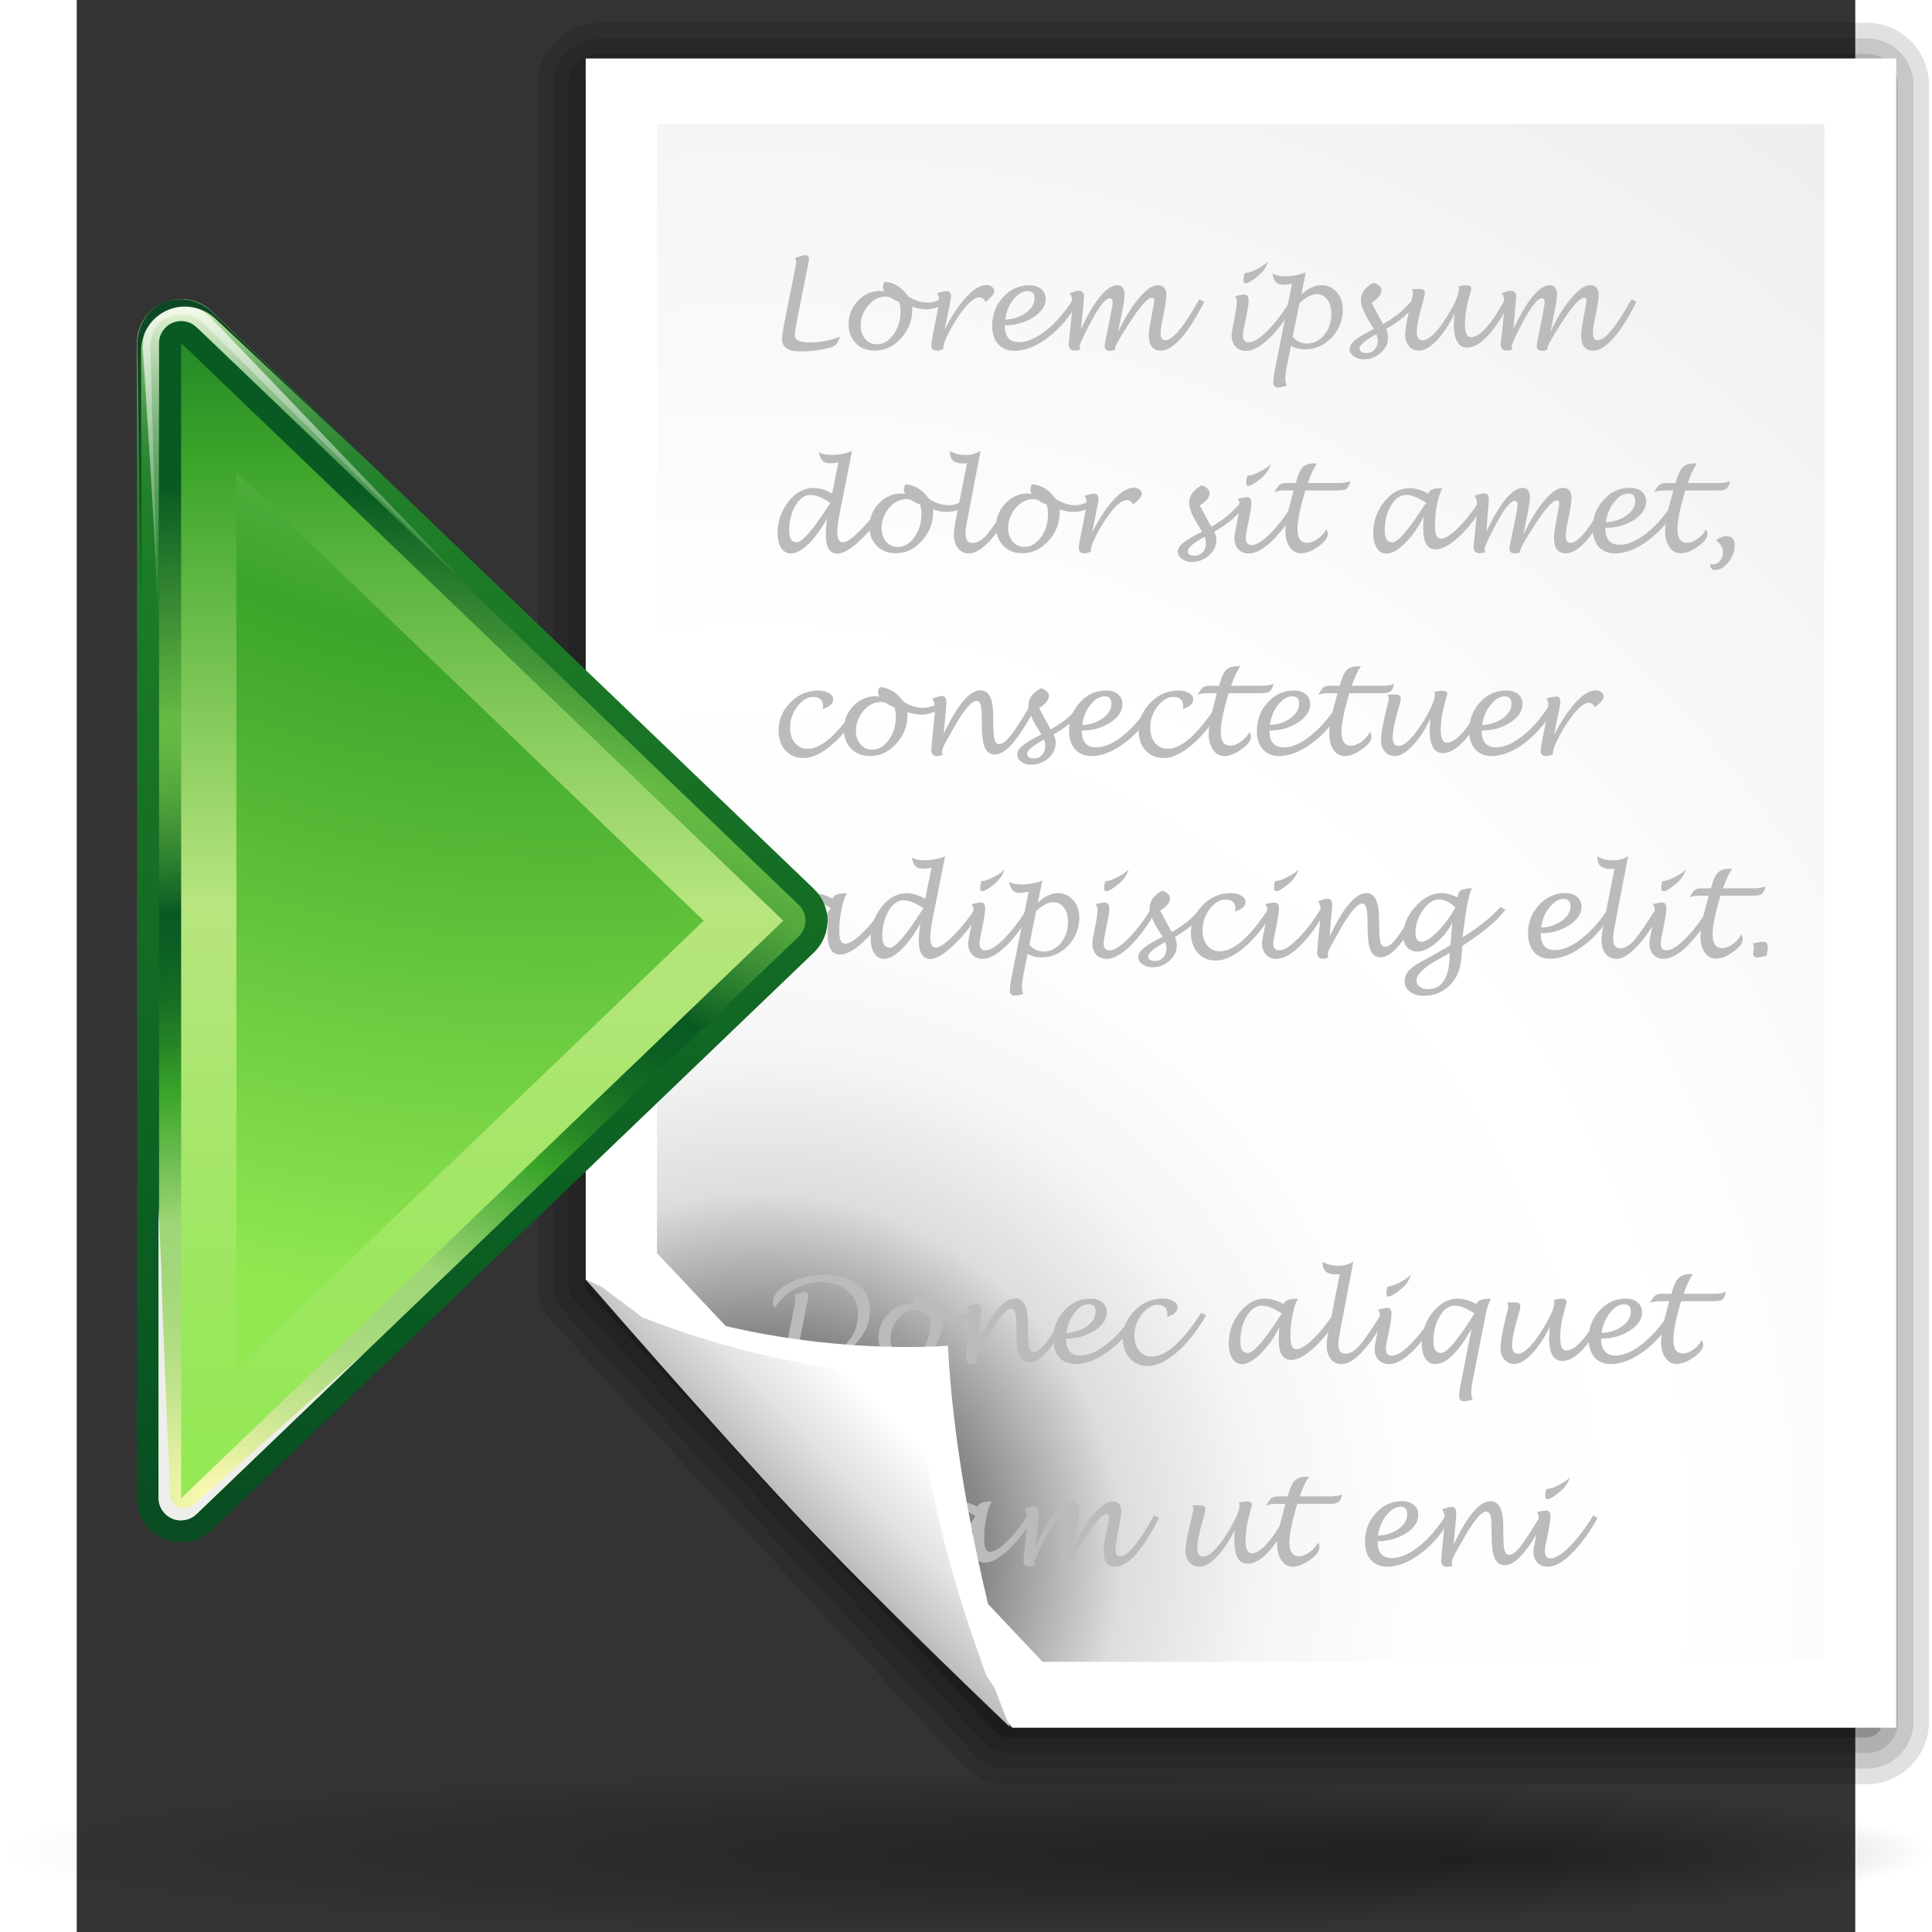 <?xml version="1.0" encoding="UTF-8" standalone="no"?>
<!-- Generator: Adobe Illustrator 12.0.0, SVG Export Plug-In . SVG Version: 6.00 Build 51448)  -->
<svg
   xmlns:ns="http://ns.adobe.com/SaveForWeb/1.0/"
   xmlns:a="http://ns.adobe.com/AdobeSVGViewerExtensions/3.0/"
   xmlns:dc="http://purl.org/dc/elements/1.1/"
   xmlns:cc="http://web.resource.org/cc/"
   xmlns:rdf="http://www.w3.org/1999/02/22-rdf-syntax-ns#"
   xmlns:svg="http://www.w3.org/2000/svg"
   xmlns="http://www.w3.org/2000/svg"
   xmlns:xlink="http://www.w3.org/1999/xlink"
   xmlns:sodipodi="http://sodipodi.sourceforge.net/DTD/sodipodi-0.dtd"
   xmlns:inkscape="http://www.inkscape.org/namespaces/inkscape"
   version="1.0"
   id="Layer_1"
   width="128"
   height="128"
   viewBox="0 0 109.547 119"
   overflow="visible"
   enable-background="new 0 0 109.547 119"
   xml:space="preserve"
   sodipodi:version="0.32"
   inkscape:version="0.44"
   sodipodi:docname="next.svg"
   sodipodi:docbase="/home/pinheiro/artwork/Oxygen/theme/svg/actions"><rect x="0" y="0" width="109.547" height="119" fill="#333333" stroke="none"/><defs
   id="defs155"><linearGradient
     inkscape:collect="always"
     id="linearGradient3291"><stop
       style="stop-color:#000000;stop-opacity:1;"
       offset="0"
       id="stop3293" /><stop
       style="stop-color:#000000;stop-opacity:0;"
       offset="1"
       id="stop3295" /></linearGradient><radialGradient
     inkscape:collect="always"
     xlink:href="#linearGradient3291"
     id="radialGradient3394"
     gradientUnits="userSpaceOnUse"
     gradientTransform="matrix(1,0,0,0.198,0,92.822)"
     cx="63.912"
     cy="115.709"
     fx="98.52"
     fy="119.621"
     r="63.912" /><radialGradient
     gradientUnits="userSpaceOnUse"
     r="109.922"
     cy="104.431"
     cx="46.634"
     id="XMLID_1_"
     gradientTransform="matrix(1.009,0,0,1.008,-4.975,-9.501)">
				<stop
   id="stop18"
   style="stop-color:#555555"
   offset="0" />
				<stop
   id="stop20"
   style="stop-color:#888888"
   offset="0.124" />
				<stop
   id="stop22"
   style="stop-color:#DDDDDD"
   offset="0.201" />
				<stop
   id="stop24"
   style="stop-color:#F5F5F5"
   offset="0.278" />
				<stop
   id="stop26"
   style="stop-color:#FDFDFD"
   offset="0.359" />
				<stop
   id="stop28"
   style="stop-color:#FFFFFF"
   offset="0.503" />
				<stop
   id="stop30"
   style="stop-color:#EEEEEE"
   offset="1" />
			</radialGradient><linearGradient
     gradientTransform="matrix(-3.992,0,0,-4.031,-1210.722,-2223.697)"
     y2="-574.713"
     x2="-314.259"
     y1="-572.555"
     x1="-316.417"
     gradientUnits="userSpaceOnUse"
     id="path684_1_">
				<stop
   id="stop3838"
   style="stop-color:#FFFFFF"
   offset="0.3" />
				<stop
   id="stop3840"
   style="stop-color:#EEEEEC"
   offset="0.515" />
				<stop
   id="stop3842"
   style="stop-color:#E3E3E2"
   offset="0.66" />
				<stop
   id="stop3844"
   style="stop-color:#C6C6C6"
   offset="0.915" />
				<stop
   id="stop3846"
   style="stop-color:#BBBBBB"
   offset="1" />
			</linearGradient><linearGradient
     inkscape:collect="always"
     id="linearGradient3115"><stop
       style="stop-color:white;stop-opacity:1;"
       offset="0"
       id="stop3117" /><stop
       style="stop-color:white;stop-opacity:0;"
       offset="1"
       id="stop3119" /></linearGradient><linearGradient
     inkscape:collect="always"
     id="linearGradient2972"><stop
       style="stop-color:white;stop-opacity:1;"
       offset="0"
       id="stop2974" /><stop
       style="stop-color:white;stop-opacity:0;"
       offset="1"
       id="stop2976" /></linearGradient><linearGradient
     inkscape:collect="always"
     id="linearGradient2948"><stop
       style="stop-color:white;stop-opacity:1;"
       offset="0"
       id="stop2950" /><stop
       style="stop-color:white;stop-opacity:0;"
       offset="1"
       id="stop2952" /></linearGradient><radialGradient
     gradientTransform="matrix(0.171,0,0,-1.360102e-2,3.427,31.62)"
     gradientUnits="userSpaceOnUse"
     id="path2295_1_"
     fy="-6078.353"
     fx="369.524"
     r="253.019"
     cy="-6078.353"
     cx="265.393">
				<stop
   id="stop8"
   offset="0"
   style="stop-color:#000000;stop-opacity:1" />
				<stop
   id="stop10"
   offset="1"
   style="stop-color:#ffffff;stop-opacity:1" />
				<a:midPointStop
   offset="0"
   style="stop-color:#000000" />
				<a:midPointStop
   offset="0.5"
   style="stop-color:#000000" />
				<a:midPointStop
   offset="1"
   style="stop-color:#FFFFFF" />
			</radialGradient><linearGradient
     inkscape:collect="always"
     xlink:href="#XMLID_14_"
     id="linearGradient1503"
     gradientUnits="userSpaceOnUse"
     gradientTransform="matrix(1.065,0,0,1.069,-645.21,-752.504)"
     x1="538.773"
     y1="677.877"
     x2="538.773"
     y2="789.122" /><radialGradient
     inkscape:collect="always"
     xlink:href="#XMLID_15_"
     id="radialGradient1961"
     gradientUnits="userSpaceOnUse"
     gradientTransform="matrix(1.065,0,0,1.069,-645.21,-752.504)"
     cx="538.773"
     cy="651.104"
     r="126.023" /><radialGradient
     inkscape:collect="always"
     xlink:href="#XMLID_13_"
     id="radialGradient1965"
     gradientUnits="userSpaceOnUse"
     gradientTransform="matrix(1.065,0,0,1.069,-645.21,-752.504)"
     cx="538.773"
     cy="792.996"
     r="121.547" /><linearGradient
     inkscape:collect="always"
     xlink:href="#XMLID_9_"
     id="linearGradient1985"
     gradientUnits="userSpaceOnUse"
     gradientTransform="matrix(1.065,0,0,1.069,-645.21,-752.504)"
     x1="538.773"
     y1="793"
     x2="538.773"
     y2="674" /><linearGradient
     gradientTransform="matrix(1.065,0,0,1.069,-645.21,-752.504)"
     y2="736.557"
     x2="579.729"
     y1="732.41"
     x1="579.729"
     gradientUnits="userSpaceOnUse"
     id="XMLID_11_">
		<stop
   id="stop61"
   style="stop-color:#094422"
   offset="0" />
		<stop
   id="stop63"
   style="stop-color:#9ED676"
   offset="1" />
	</linearGradient><linearGradient
     gradientTransform="matrix(1.065,0,0,1.069,-645.21,-752.504)"
     y2="736.623"
     x2="497.815"
     y1="732.408"
     x1="497.815"
     gradientUnits="userSpaceOnUse"
     id="XMLID_12_">
		<stop
   id="stop68"
   style="stop-color:#094422"
   offset="0" />
		<stop
   id="stop70"
   style="stop-color:#9ED676"
   offset="1" />
	</linearGradient><linearGradient
     inkscape:collect="always"
     xlink:href="#XMLID_9_"
     id="linearGradient2044"
     gradientUnits="userSpaceOnUse"
     gradientTransform="matrix(-1.065,0,0,-1.069,756.828,870.945)"
     x1="540.996"
     y1="721.84"
     x2="540.996"
     y2="889.845" /><radialGradient
     inkscape:collect="always"
     xlink:href="#XMLID_13_"
     id="radialGradient2050"
     gradientUnits="userSpaceOnUse"
     gradientTransform="matrix(-2.632,0,0,-0.962,1601.251,792.088)"
     cx="538.772"
     cy="734.348"
     r="121.547"
     fx="538.772"
     fy="734.348" /><linearGradient
     inkscape:collect="always"
     xlink:href="#XMLID_14_"
     id="linearGradient2052"
     gradientUnits="userSpaceOnUse"
     gradientTransform="matrix(-1.065,0,0,-1.069,756.828,870.945)"
     x1="538.773"
     y1="677.877"
     x2="538.773"
     y2="789.122" /><linearGradient
     inkscape:collect="always"
     xlink:href="#XMLID_15_"
     id="linearGradient2944"
     x1="51.477"
     y1="-2.278"
     x2="51.477"
     y2="83.418"
     gradientUnits="userSpaceOnUse"
     gradientTransform="translate(128.381,0)" /><radialGradient
     inkscape:collect="always"
     xlink:href="#linearGradient2948"
     id="radialGradient2954"
     cx="11.839"
     cy="100.66"
     fx="11.839"
     fy="100.66"
     r="51.471"
     gradientTransform="matrix(1,0,0,1.149425e-2,0,99.503)"
     gradientUnits="userSpaceOnUse" /><linearGradient
     inkscape:collect="always"
     xlink:href="#linearGradient2972"
     id="linearGradient2978"
     x1="51.331"
     y1="11.174"
     x2="51.331"
     y2="66.08"
     gradientUnits="userSpaceOnUse"
     gradientTransform="translate(128.381,0)" /><linearGradient
     inkscape:collect="always"
     xlink:href="#linearGradient2972"
     id="linearGradient3008"
     gradientUnits="userSpaceOnUse"
     x1="51.331"
     y1="11.174"
     x2="51.331"
     y2="66.08"
     gradientTransform="translate(128.381,0)" /><linearGradient
     inkscape:collect="always"
     xlink:href="#XMLID_9_"
     id="linearGradient3953"
     gradientUnits="userSpaceOnUse"
     gradientTransform="matrix(0,1.036,-1.04,0,836.78,-501.223)"
     x1="600.929"
     y1="751.391"
     x2="364.561"
     y2="743.44" /><linearGradient
     inkscape:collect="always"
     xlink:href="#linearGradient3115"
     id="linearGradient3955"
     gradientUnits="userSpaceOnUse"
     gradientTransform="matrix(0.987,0,0,1,236.366,5.834)"
     x1="-170.7"
     y1="-39.183"
     x2="-180.695"
     y2="24.089" /><linearGradient
     inkscape:collect="always"
     xlink:href="#linearGradient3115"
     id="linearGradient3957"
     gradientUnits="userSpaceOnUse"
     gradientTransform="matrix(0.987,0,0,1,236.366,5.834)"
     x1="-170.7"
     y1="-39.183"
     x2="-180.695"
     y2="24.089" /><radialGradient
     inkscape:collect="always"
     xlink:href="#XMLID_13_"
     id="radialGradient3959"
     gradientUnits="userSpaceOnUse"
     gradientTransform="matrix(0,0.756,-1.04,0,836.78,-336.285)"
     cx="589.079"
     cy="739.426"
     fx="589.079"
     fy="739.426"
     r="121.547" /><linearGradient
     inkscape:collect="always"
     xlink:href="#XMLID_14_"
     id="linearGradient3961"
     gradientUnits="userSpaceOnUse"
     gradientTransform="matrix(0,1.036,-1.04,0,836.78,-501.223)"
     x1="482.609"
     y1="734.464"
     x2="595.602"
     y2="734.464" /><radialGradient
     inkscape:collect="always"
     xlink:href="#XMLID_15_"
     id="radialGradient3963"
     gradientUnits="userSpaceOnUse"
     gradientTransform="matrix(0,1.036,-1.04,0,836.78,-501.223)"
     cx="447.076"
     cy="769.362"
     fx="447.076"
     fy="769.362"
     r="126.023" /></defs><sodipodi:namedview
   inkscape:window-height="804"
   inkscape:window-width="1349"
   inkscape:pageshadow="2"
   inkscape:pageopacity="0.0"
   borderopacity="1.0"
   bordercolor="#666666"
   pagecolor="#ffffff"
   id="base"
   inkscape:showpageshadow="false"
   inkscape:zoom="3.6203867"
   inkscape:cx="136.00961"
   inkscape:cy="22.554567"
   inkscape:window-x="565"
   inkscape:window-y="362"
   inkscape:current-layer="Layer_1"
   showguides="true"
   inkscape:guide-bbox="true" />

<linearGradient
   id="XMLID_9_"
   gradientUnits="userSpaceOnUse"
   x1="538.773"
   y1="793"
   x2="538.773"
   y2="674"
   gradientTransform="translate(-484,-674)">
	<stop
   offset="0"
   style="stop-color:#094422"
   id="stop7" />
	<stop
   offset="0.112"
   style="stop-color:#095A22"
   id="stop9" />
	<stop
   offset="0.405"
   style="stop-color:#1E7D27"
   id="stop11" />
	<stop
   offset="0.423"
   style="stop-color:#217F29"
   id="stop13" />
	<stop
   offset="0.437"
   style="stop-color:#2A8531"
   id="stop15" />
	<stop
   offset="0.449"
   style="stop-color:#3A8F3D"
   id="stop17" />
	<stop
   offset="0.461"
   style="stop-color:#519D4E"
   id="stop19" />
	<stop
   offset="0.471"
   style="stop-color:#6EAF64"
   id="stop21" />
	<stop
   offset="0.481"
   style="stop-color:#92C680"
   id="stop23" />
	<stop
   offset="0.491"
   style="stop-color:#BCE0A0"
   id="stop25" />
	<stop
   offset="0.494"
   style="stop-color:#CCEAAC"
   id="stop27" />
	<stop
   offset="0.512"
   style="stop-color:#A4CD90"
   id="stop29" />
	<stop
   offset="0.533"
   style="stop-color:#80B276"
   id="stop31" />
	<stop
   offset="0.555"
   style="stop-color:#609A5F"
   id="stop33" />
	<stop
   offset="0.58"
   style="stop-color:#44864C"
   id="stop35" />
	<stop
   offset="0.609"
   style="stop-color:#2E763C"
   id="stop37" />
	<stop
   offset="0.642"
   style="stop-color:#1D6931"
   id="stop39" />
	<stop
   offset="0.682"
   style="stop-color:#126028"
   id="stop41" />
	<stop
   offset="0.74"
   style="stop-color:#0B5B23"
   id="stop43" />
	<stop
   offset="0.899"
   style="stop-color:#095A22"
   id="stop45" />
	<stop
   offset="1"
   style="stop-color:#9ED676"
   id="stop47" />
</linearGradient>






<radialGradient
   id="XMLID_13_"
   cx="538.773"
   cy="792.996"
   r="121.547"
   gradientTransform="translate(-484,-674)"
   gradientUnits="userSpaceOnUse">
	<stop
   offset="0"
   style="stop-color:#FFFAB3"
   id="stop83" />
	<stop
   offset="0.049"
   style="stop-color:#DFEE9F"
   id="stop85" />
	<stop
   offset="0.105"
   style="stop-color:#C3E48D"
   id="stop87" />
	<stop
   offset="0.161"
   style="stop-color:#AEDC80"
   id="stop89" />
	<stop
   offset="0.216"
   style="stop-color:#A2D879"
   id="stop91" />
	<stop
   offset="0.27"
   style="stop-color:#9ED676"
   id="stop93" />
	<stop
   offset="0.399"
   style="stop-color:#3BA42A"
   id="stop95" />
	<stop
   offset="0.4"
   style="stop-color:#3BA42A"
   id="stop97" />
	<stop
   offset="0.448"
   style="stop-color:#258426"
   id="stop99" />
	<stop
   offset="0.496"
   style="stop-color:#166D24"
   id="stop101" />
	<stop
   offset="0.54"
   style="stop-color:#0C5F23"
   id="stop103" />
	<stop
   offset="0.579"
   style="stop-color:#095A22"
   id="stop105" />
	<stop
   offset="0.595"
   style="stop-color:#166727"
   id="stop107" />
	<stop
   offset="0.646"
   style="stop-color:#388B33"
   id="stop109" />
	<stop
   offset="0.693"
   style="stop-color:#51A53C"
   id="stop111" />
	<stop
   offset="0.736"
   style="stop-color:#61B542"
   id="stop113" />
	<stop
   offset="0.77"
   style="stop-color:#66BA44"
   id="stop115" />
	<stop
   offset="1"
   style="stop-color:#095A22"
   id="stop117" />
</radialGradient>

<linearGradient
   id="XMLID_14_"
   gradientUnits="userSpaceOnUse"
   x1="538.773"
   y1="677.877"
   x2="538.773"
   y2="789.122"
   gradientTransform="translate(-484,-674)">
	<stop
   offset="0.006"
   style="stop-color:#1E7D27"
   id="stop122" />
	<stop
   offset="0.135"
   style="stop-color:#3BA42A"
   id="stop124" />
	<stop
   offset="0.483"
   style="stop-color:#B8E57F"
   id="stop126" />
	<stop
   offset="0.63"
   style="stop-color:#A9E66E"
   id="stop128" />
	<stop
   offset="0.853"
   style="stop-color:#97E859"
   id="stop130" />
	<stop
   offset="1"
   style="stop-color:#91E851"
   id="stop132" />
</linearGradient>

<radialGradient
   id="XMLID_15_"
   cx="538.773"
   cy="651.104"
   r="126.023"
   gradientTransform="translate(-484,-674)"
   gradientUnits="userSpaceOnUse">
	<stop
   offset="0"
   style="stop-color:#CCEAAC"
   id="stop137" />
	<stop
   offset="0.539"
   style="stop-color:#3BA42A"
   id="stop139" />
	<stop
   offset="1"
   style="stop-color:#91E851"
   id="stop141" />
</radialGradient>

<linearGradient
   id="XMLID_16_"
   gradientUnits="userSpaceOnUse"
   x1="538.773"
   y1="675.485"
   x2="538.773"
   y2="677.06"
   gradientTransform="translate(-484,-674)">
	<stop
   offset="0"
   style="stop-color:#FFFFFF"
   id="stop146" />
	<stop
   offset="1"
   style="stop-color:#00BF00"
   id="stop148" />
</linearGradient>


<path
   id="path1442"
   d="M 110.251,5.238 L 110.251,106.058 L 57.342,106.058 L 32.216,78.942 L 32.216,5.238 L 110.251,5.238 z "
   style="fill:white;fill-opacity:1;fill-rule:nonzero;stroke:black;stroke-width:5.753;stroke-linecap:round;stroke-linejoin:round;stroke-miterlimit:4;stroke-dasharray:none;stroke-dashoffset:4;stroke-opacity:0.118"
   sodipodi:nodetypes="cccccc" /><path
   id="path1440"
   d="M 110.251,5.238 L 110.251,106.058 L 57.342,106.058 L 32.216,78.942 L 32.216,5.238 L 110.251,5.238 z "
   style="fill:white;fill-opacity:1;fill-rule:nonzero;stroke:black;stroke-width:7.671;stroke-linecap:round;stroke-linejoin:round;stroke-miterlimit:4;stroke-dasharray:none;stroke-dashoffset:4;stroke-opacity:0.118"
   sodipodi:nodetypes="cccccc" /><path
   id="path1444"
   d="M 110.251,5.238 L 110.251,106.058 L 57.342,106.058 L 32.216,78.942 L 32.216,5.238 L 110.251,5.238 z "
   style="fill:white;fill-opacity:1;fill-rule:nonzero;stroke:black;stroke-width:3.836;stroke-linecap:round;stroke-linejoin:round;stroke-miterlimit:4;stroke-dasharray:none;stroke-dashoffset:4;stroke-opacity:0.118"
   sodipodi:nodetypes="cccccc" /><path
   id="path1446"
   d="M 110.251,5.238 L 110.251,106.058 L 57.342,106.058 L 32.216,78.942 L 32.216,5.238 L 110.251,5.238 z "
   style="fill:#818181;fill-opacity:1;fill-rule:nonzero;stroke:black;stroke-width:1.918;stroke-linecap:round;stroke-linejoin:round;stroke-miterlimit:4;stroke-dasharray:none;stroke-dashoffset:4;stroke-opacity:0.195"
   sodipodi:nodetypes="cccccc" /><path
   sodipodi:type="arc"
   style="opacity:0.381;fill:url(#radialGradient3394);fill-opacity:1;fill-rule:nonzero;stroke:none;stroke-width:0;stroke-linecap:round;stroke-linejoin:round;stroke-miterlimit:4;stroke-dasharray:none;stroke-dashoffset:4;stroke-opacity:1"
   id="path3289"
   sodipodi:cx="63.912209"
   sodipodi:cy="115.70919"
   sodipodi:rx="63.912209"
   sodipodi:ry="12.641975"
   d="M 127.824 115.709 A 63.912 12.642 0 1 1  0,115.709 A 63.912 12.642 0 1 1  127.824 115.709 z"
   transform="matrix(0.931,0,0,0.387,-4.727,69.281)" /><rect
   id="_x3C_Sezione_x3E_"
   width="119"
   height="119"
   x="-4.726"
   y="9.5367432e-06"
   style="fill:none" /><polygon
   style="fill:white"
   points="36,13 116,13 116,115 62.051,115 36,87.611 36,13 "
   id="polygon5"
   transform="matrix(1.009,0,0,1.008,-4.975,-9.501)" /><path
   style="fill:url(#XMLID_1_)"
   id="path32"
   d="M 35.74,7.631 C 35.74,14.689 35.74,74.29 35.74,77.188 C 35.8,77.252 35.877,77.334 35.971,77.433 C 36.918,78.438 39.541,81.217 42.712,84.576 C 49.253,91.509 58.133,100.921 59.49,102.359 C 62.499,102.359 100.979,102.359 107.645,102.359 C 107.645,95.221 107.645,14.769 107.645,7.631 C 100.756,7.631 42.629,7.631 35.74,7.631 z " /><g
   id="g34"
   transform="matrix(1.009,0,0,1.008,-4.975,-9.501)">
				<path
   style="fill:#bbb"
   d="M 51.523,29.995 C 51.449,30.224 51.359,30.396 51.25,30.505 C 51.146,30.61 50.879,30.702 50.453,30.778 C 50.023,30.858 49.573,30.898 49.101,30.898 C 48.357,30.898 47.982,30.644 47.982,30.129 C 47.982,29.983 48.021,29.714 48.1,29.302 L 48.785,25.842 C 48.824,25.638 48.847,25.496 48.847,25.419 C 48.847,25.34 48.817,25.263 48.76,25.194 C 49.072,25.085 49.289,25.016 49.412,25.016 C 49.557,25.016 49.633,25.099 49.633,25.271 C 49.633,25.311 49.592,25.507 49.517,25.886 L 48.901,28.986 C 48.815,29.431 48.768,29.74 48.768,29.919 C 48.768,30.21 49.085,30.353 49.737,30.353 C 50.316,30.355 50.908,30.231 51.523,29.995 z "
   id="path41" />
				<path
   style="fill:#bbb"
   d="M 55.924,28.173 C 55.931,28.235 55.936,28.275 55.936,28.322 C 55.936,29.003 55.708,29.593 55.248,30.096 C 54.789,30.606 54.253,30.85 53.636,30.85 C 53.171,30.85 52.786,30.701 52.491,30.402 C 52.194,30.103 52.048,29.71 52.048,29.229 C 52.048,28.683 52.238,28.21 52.62,27.805 C 52.999,27.404 53.452,27.201 53.971,27.201 C 54.048,27.201 54.134,27.209 54.225,27.234 C 54.17,27.129 54.142,27.038 54.142,26.968 C 54.142,26.855 54.181,26.742 54.257,26.64 C 54.825,26.687 55.299,26.983 55.676,27.522 C 56.063,27.78 56.469,27.916 56.89,27.916 C 57.165,27.916 57.46,27.828 57.777,27.631 L 57.955,27.937 C 57.583,28.193 57.201,28.324 56.809,28.324 C 56.552,28.333 56.256,28.275 55.924,28.173 z M 55.127,27.871 C 54.938,27.813 54.76,27.718 54.595,27.591 C 54.48,27.566 54.377,27.55 54.302,27.55 C 53.906,27.55 53.553,27.729 53.25,28.086 C 52.943,28.447 52.785,28.858 52.785,29.314 C 52.785,29.649 52.879,29.915 53.062,30.14 C 53.246,30.355 53.488,30.461 53.779,30.461 C 54.169,30.461 54.508,30.261 54.793,29.86 C 55.077,29.47 55.222,28.989 55.222,28.425 C 55.222,28.242 55.193,28.053 55.127,27.871 z "
   id="path50" />
				<path
   style="fill:#bbb"
   d="M 57.837,30.745 C 57.679,30.818 57.549,30.851 57.455,30.851 C 57.214,30.851 57.095,30.753 57.095,30.538 C 57.095,30.433 57.138,30.159 57.221,29.722 L 57.399,28.847 C 57.505,28.319 57.56,27.936 57.56,27.688 C 57.56,27.55 57.525,27.437 57.445,27.342 C 57.693,27.262 57.896,27.215 58.051,27.215 C 58.217,27.215 58.299,27.317 58.299,27.532 C 58.299,27.663 58.238,28.006 58.118,28.548 L 57.913,29.569 C 58.351,28.716 58.8,28.035 59.246,27.558 C 59.696,27.077 60.1,26.841 60.465,26.841 C 60.594,26.841 60.706,26.877 60.799,26.953 C 60.894,27.026 60.942,27.114 60.942,27.216 C 60.942,27.387 60.76,27.595 60.411,27.879 C 60.321,27.689 60.195,27.598 60.029,27.598 C 59.732,27.598 59.351,27.915 58.893,28.56 C 58.608,28.946 58.36,29.364 58.148,29.784 C 57.935,30.199 57.831,30.497 57.831,30.68 L 57.837,30.745 z "
   id="path59" />
				<path
   style="fill:#bbb"
   d="M 61.581,29.302 C 61.581,29.987 61.871,30.333 62.454,30.333 C 62.951,30.333 63.506,30.096 64.111,29.607 C 64.716,29.127 65.263,28.489 65.75,27.709 L 66.047,27.877 C 65.593,28.733 64.994,29.454 64.259,30.016 C 63.529,30.58 62.832,30.861 62.177,30.861 C 61.758,30.861 61.428,30.726 61.182,30.453 C 60.937,30.18 60.814,29.801 60.814,29.331 C 60.814,28.646 61.035,28.056 61.481,27.585 C 61.921,27.097 62.457,26.856 63.081,26.856 C 63.385,26.856 63.622,26.932 63.807,27.082 C 63.988,27.238 64.079,27.439 64.079,27.698 C 64.079,28.114 63.828,28.493 63.326,28.817 C 62.814,29.139 62.233,29.302 61.581,29.302 z M 61.61,28.96 C 62.095,28.938 62.518,28.796 62.869,28.541 C 63.218,28.29 63.394,27.995 63.394,27.655 C 63.394,27.357 63.26,27.208 62.995,27.208 C 62.681,27.208 62.382,27.378 62.111,27.721 C 61.841,28.064 61.672,28.472 61.61,28.96 z "
   id="path68" />
				<path
   style="fill:#bbb"
   d="M 66.234,29.524 C 67.077,27.743 67.82,26.851 68.472,26.851 C 68.751,26.851 68.896,27.059 68.896,27.466 C 68.896,27.648 68.833,28.039 68.709,28.657 L 68.493,29.725 C 68.903,28.865 69.327,28.162 69.77,27.648 C 70.214,27.116 70.595,26.851 70.92,26.851 C 71.277,26.851 71.45,27.065 71.45,27.48 C 71.45,27.629 71.399,27.976 71.3,28.512 L 71.191,29.061 C 71.127,29.39 71.093,29.634 71.093,29.79 C 71.093,30.074 71.195,30.212 71.392,30.212 C 71.839,30.212 72.528,29.378 73.46,27.706 L 73.756,27.87 C 72.741,29.863 71.861,30.85 71.101,30.85 C 70.619,30.85 70.377,30.537 70.377,29.899 C 70.377,29.68 70.422,29.352 70.514,28.879 L 70.61,28.383 C 70.676,28.06 70.708,27.851 70.708,27.778 C 70.708,27.676 70.655,27.621 70.559,27.621 C 70.305,27.621 69.854,28.132 69.203,29.137 C 68.612,30.054 68.316,30.579 68.316,30.721 C 68.316,30.732 68.32,30.758 68.328,30.794 C 68.295,30.801 68.237,30.815 68.158,30.849 C 68.121,30.856 68.068,30.863 68.003,30.863 C 67.783,30.863 67.676,30.761 67.676,30.55 C 67.676,30.481 67.711,30.299 67.78,29.978 C 67.805,29.862 67.83,29.741 67.858,29.599 L 68.007,28.852 C 68.118,28.32 68.172,27.999 68.172,27.879 C 68.172,27.722 68.113,27.653 67.998,27.653 C 67.746,27.653 67.376,28.109 66.882,29.02 C 66.392,29.923 66.151,30.462 66.151,30.626 C 66.151,30.684 66.17,30.724 66.208,30.768 C 66.075,30.833 65.956,30.848 65.849,30.848 C 65.611,30.848 65.485,30.723 65.485,30.458 C 65.485,30.425 65.521,30.079 65.589,29.435 L 65.667,28.688 C 65.697,28.43 65.708,28.178 65.708,27.96 C 65.708,27.682 65.65,27.464 65.542,27.336 C 65.809,27.245 65.999,27.19 66.115,27.19 C 66.319,27.19 66.421,27.314 66.421,27.558 C 66.421,27.646 66.393,27.967 66.338,28.531 L 66.234,29.524 z "
   id="path77" />
				<path
   style="fill:#bbb"
   d="M 79.359,27.878 C 78.833,28.811 78.296,29.543 77.758,30.071 C 77.217,30.603 76.734,30.865 76.302,30.865 C 76.043,30.865 75.829,30.782 75.671,30.61 C 75.512,30.435 75.429,30.213 75.429,29.932 C 75.429,29.823 75.45,29.655 75.502,29.415 L 75.577,29.036 C 75.689,28.475 75.749,28.071 75.749,27.855 C 75.749,27.72 75.711,27.615 75.631,27.527 C 75.934,27.451 76.125,27.425 76.204,27.425 C 76.381,27.425 76.468,27.541 76.468,27.793 C 76.468,27.976 76.431,28.234 76.364,28.573 L 76.224,29.258 C 76.15,29.59 76.121,29.8 76.121,29.909 C 76.121,30.198 76.24,30.343 76.486,30.343 C 76.78,30.343 77.167,30.099 77.653,29.603 C 78.139,29.104 78.611,28.478 79.068,27.716 L 79.359,27.878 z M 76.238,26.107 L 76.288,26.107 C 76.442,26.1 76.666,26.031 76.965,25.878 C 77.257,25.729 77.488,25.572 77.65,25.415 C 77.552,25.744 77.366,26.005 77.109,26.231 C 76.71,26.569 76.439,26.734 76.298,26.734 C 76.21,26.734 76.158,26.672 76.158,26.563 C 76.154,26.384 76.184,26.235 76.238,26.107 z "
   id="path86" />
				<path
   style="fill:#bbb"
   d="M 79.056,30.545 L 78.797,31.845 C 78.735,32.137 78.709,32.391 78.709,32.61 C 78.709,32.752 78.742,32.876 78.804,32.988 C 78.566,33.065 78.385,33.105 78.264,33.105 C 78.068,33.105 77.972,32.992 77.972,32.767 C 77.972,32.596 78.011,32.312 78.089,31.933 L 79.113,26.756 C 78.914,26.799 78.737,26.821 78.604,26.821 C 78.396,26.821 78.244,26.77 78.147,26.676 C 78.049,26.585 77.971,26.395 77.917,26.129 C 78.089,26.239 78.346,26.308 78.702,26.308 C 79.135,26.308 79.549,26.228 79.953,26.068 L 79.686,27.43 C 80.082,27.048 80.494,26.851 80.912,26.851 C 81.287,26.851 81.593,26.997 81.842,27.276 C 82.093,27.557 82.217,27.911 82.217,28.337 C 82.217,29 81.993,29.568 81.538,30.053 C 81.077,30.534 80.536,30.767 79.914,30.767 C 79.561,30.767 79.276,30.694 79.056,30.545 z M 79.163,30.001 C 79.398,30.282 79.689,30.42 80.032,30.42 C 80.44,30.42 80.796,30.246 81.084,29.892 C 81.372,29.538 81.52,29.113 81.52,28.613 C 81.52,28.253 81.442,27.954 81.276,27.742 C 81.113,27.517 80.9,27.4 80.642,27.4 C 80.313,27.4 79.957,27.59 79.571,27.954 L 79.163,30.001 z "
   id="path95" />
				<path
   style="fill:#bbb"
   d="M 84.865,29.528 C 84.939,29.707 84.983,29.882 84.983,30.042 C 84.983,30.41 84.829,30.723 84.533,30.981 C 84.234,31.247 83.881,31.382 83.485,31.382 C 83.25,31.382 83.044,31.312 82.878,31.195 C 82.713,31.075 82.634,30.926 82.634,30.755 C 82.634,30.569 82.745,30.38 82.97,30.205 C 83.2,30.013 83.581,29.797 84.115,29.527 L 83.835,29.072 C 83.493,28.522 83.322,28.085 83.322,27.779 C 83.322,27.331 83.578,26.967 84.097,26.698 C 84.415,26.821 84.576,26.97 84.576,27.16 C 84.576,27.422 84.371,27.684 83.971,27.921 L 84.367,28.661 L 84.679,29.233 C 85.123,28.963 85.462,28.73 85.683,28.541 C 85.908,28.352 86.202,28.053 86.547,27.663 L 86.824,27.834 C 86.328,28.505 85.68,29.073 84.865,29.528 z M 84.263,29.849 C 83.581,30.221 83.243,30.512 83.243,30.709 C 83.243,30.906 83.381,31 83.66,31 C 83.862,31 84.033,30.923 84.158,30.781 C 84.284,30.639 84.356,30.46 84.356,30.246 C 84.346,30.114 84.321,29.983 84.263,29.849 z "
   id="path104" />
				<path
   style="fill:#bbb"
   d="M 89.034,28.588 C 88.71,29.262 88.353,29.808 87.956,30.224 C 87.557,30.64 87.203,30.85 86.886,30.85 C 86.634,30.85 86.421,30.766 86.26,30.584 C 86.099,30.402 86.025,30.169 86.025,29.881 C 86.025,29.505 86.149,28.832 86.4,27.833 C 86.466,27.564 86.495,27.396 86.495,27.316 C 86.495,27.243 86.474,27.167 86.419,27.09 L 86.912,27.086 C 87.125,27.086 87.23,27.163 87.23,27.327 C 87.23,27.418 87.157,27.709 87.024,28.191 C 86.976,28.329 86.948,28.431 86.941,28.485 L 86.883,28.711 C 86.786,29.133 86.734,29.465 86.734,29.694 C 86.734,30.044 86.847,30.215 87.088,30.215 C 87.481,30.215 87.974,29.731 88.576,28.765 C 89.069,27.972 89.311,27.414 89.311,27.075 C 89.311,27.02 89.296,26.984 89.268,26.937 C 89.457,26.879 89.623,26.857 89.754,26.857 C 89.963,26.857 90.065,26.926 90.065,27.054 C 90.065,27.083 90.05,27.131 90.037,27.185 C 90.02,27.225 90.006,27.302 89.964,27.44 C 89.961,27.462 89.935,27.556 89.888,27.72 C 89.867,27.829 89.838,27.931 89.822,27.993 L 89.789,28.164 C 89.713,28.543 89.673,28.911 89.673,29.249 C 89.673,29.77 89.796,30.025 90.045,30.025 C 90.593,30.025 91.29,29.249 92.127,27.704 L 92.431,27.875 C 91.466,29.733 90.588,30.662 89.801,30.662 C 89.275,30.662 88.996,30.192 88.996,29.26 C 89.006,29.076 89.02,28.858 89.034,28.588 z "
   id="path113" />
				<path
   style="fill:#bbb"
   d="M 92.634,29.524 C 93.473,27.743 94.22,26.851 94.867,26.851 C 95.142,26.851 95.292,27.059 95.292,27.466 C 95.292,27.648 95.226,28.039 95.102,28.657 L 94.891,29.725 C 95.294,28.865 95.716,28.162 96.162,27.648 C 96.612,27.116 96.987,26.851 97.311,26.851 C 97.667,26.851 97.84,27.065 97.84,27.48 C 97.84,27.629 97.788,27.976 97.686,28.512 L 97.575,29.061 C 97.511,29.39 97.485,29.634 97.485,29.79 C 97.485,30.074 97.585,30.212 97.781,30.212 C 98.229,30.212 98.92,29.378 99.844,27.706 L 100.143,27.87 C 99.135,29.863 98.248,30.85 97.49,30.85 C 97.006,30.85 96.771,30.537 96.771,29.899 C 96.771,29.68 96.814,29.352 96.904,28.879 L 96.999,28.383 C 97.065,28.06 97.092,27.851 97.092,27.778 C 97.092,27.676 97.037,27.621 96.938,27.621 C 96.686,27.621 96.234,28.132 95.579,29.137 C 94.996,30.054 94.7,30.579 94.7,30.721 C 94.7,30.732 94.7,30.758 94.714,30.794 C 94.679,30.801 94.624,30.815 94.539,30.849 C 94.503,30.856 94.455,30.863 94.382,30.863 C 94.159,30.863 94.053,30.761 94.053,30.55 C 94.053,30.481 94.088,30.299 94.157,29.978 C 94.185,29.862 94.214,29.741 94.232,29.599 L 94.379,28.852 C 94.487,28.32 94.54,27.999 94.54,27.879 C 94.54,27.722 94.487,27.653 94.372,27.653 C 94.125,27.653 93.748,28.109 93.255,29.02 C 92.764,29.923 92.523,30.462 92.523,30.626 C 92.523,30.684 92.537,30.724 92.577,30.768 C 92.461,30.826 92.343,30.848 92.226,30.848 C 91.987,30.848 91.856,30.723 91.856,30.458 C 91.856,30.425 91.896,30.079 91.967,29.435 L 92.043,28.688 C 92.069,28.43 92.083,28.178 92.083,27.96 C 92.083,27.682 92.026,27.464 91.917,27.336 C 92.183,27.245 92.377,27.19 92.486,27.19 C 92.695,27.19 92.797,27.314 92.797,27.558 C 92.797,27.646 92.764,27.967 92.717,28.531 L 92.634,29.524 z "
   id="path122" />
				<path
   style="fill:#bbb"
   d="M 50.744,41.086 C 50.382,41.753 50,42.274 49.6,42.664 C 49.2,43.047 48.847,43.244 48.533,43.244 C 48.282,43.244 48.083,43.138 47.935,42.909 C 47.79,42.691 47.715,42.392 47.715,42.032 C 47.715,41.284 47.935,40.633 48.373,40.075 C 48.816,39.525 49.326,39.241 49.91,39.241 C 50.256,39.241 50.639,39.351 51.045,39.576 L 51.423,37.678 C 51.221,37.718 51.049,37.736 50.91,37.736 C 50.705,37.736 50.555,37.685 50.46,37.59 C 50.363,37.495 50.285,37.313 50.227,37.047 C 50.392,37.157 50.653,37.223 51.001,37.223 C 51.438,37.223 51.855,37.146 52.259,36.982 L 51.492,40.847 C 51.405,41.28 51.361,41.648 51.361,41.961 C 51.361,42.355 51.477,42.565 51.704,42.565 C 51.928,42.565 52.303,42.303 52.822,41.768 C 53.343,41.236 53.779,40.682 54.129,40.103 L 54.413,40.289 C 54,41.058 53.476,41.736 52.857,42.344 C 52.234,42.948 51.736,43.255 51.366,43.255 C 50.896,43.255 50.659,42.876 50.659,42.119 C 50.654,41.779 50.688,41.447 50.744,41.086 z M 50.93,40.154 C 50.444,39.83 50.039,39.666 49.718,39.666 C 49.365,39.666 49.063,39.885 48.808,40.318 C 48.551,40.747 48.421,41.262 48.421,41.852 C 48.421,42.326 48.576,42.561 48.883,42.561 C 49.218,42.561 49.856,41.825 50.805,40.351 C 50.818,40.325 50.861,40.256 50.93,40.154 z "
   id="path131" />
				<path
   style="fill:#bbb"
   d="M 57.199,40.548 C 57.204,40.613 57.211,40.654 57.211,40.704 C 57.211,41.385 56.979,41.975 56.523,42.471 C 56.064,42.989 55.528,43.232 54.912,43.232 C 54.447,43.232 54.061,43.079 53.766,42.777 C 53.469,42.474 53.323,42.092 53.323,41.614 C 53.323,41.064 53.514,40.59 53.899,40.183 C 54.278,39.786 54.731,39.579 55.251,39.579 C 55.329,39.579 55.412,39.586 55.503,39.612 C 55.442,39.51 55.417,39.415 55.417,39.346 C 55.417,39.233 55.453,39.12 55.528,39.021 C 56.097,39.068 56.574,39.36 56.951,39.9 C 57.342,40.162 57.744,40.296 58.167,40.296 C 58.44,40.296 58.732,40.209 59.057,40.012 L 59.231,40.318 C 58.858,40.569 58.477,40.704 58.087,40.704 C 57.823,40.719 57.526,40.665 57.199,40.548 z M 56.407,40.249 C 56.208,40.187 56.032,40.1 55.866,39.972 C 55.748,39.943 55.649,39.931 55.57,39.925 C 55.174,39.932 54.821,40.108 54.517,40.464 C 54.216,40.821 54.06,41.236 54.06,41.695 C 54.06,42.03 54.154,42.303 54.337,42.526 C 54.521,42.741 54.763,42.847 55.05,42.847 C 55.444,42.847 55.783,42.643 56.068,42.242 C 56.352,41.853 56.493,41.371 56.497,40.81 C 56.493,40.624 56.464,40.435 56.407,40.249 z "
   id="path140" />
				<path
   style="fill:#bbb"
   d="M 62.144,40.281 C 61.658,41.202 61.171,41.921 60.686,42.452 C 60.199,42.984 59.762,43.243 59.387,43.243 C 59.116,43.243 58.898,43.145 58.728,42.922 C 58.562,42.703 58.476,42.43 58.476,42.088 C 58.476,41.891 58.511,41.625 58.578,41.261 L 59.276,37.726 C 59.182,37.745 59.106,37.748 59.038,37.748 C 58.502,37.748 58.234,37.523 58.234,37.063 L 58.234,36.986 C 58.516,37.147 58.829,37.227 59.182,37.227 C 59.535,37.227 59.846,37.14 60.108,36.961 L 59.294,41.209 C 59.219,41.588 59.186,41.858 59.186,42.004 C 59.186,42.4 59.331,42.601 59.622,42.601 C 59.904,42.601 60.184,42.437 60.467,42.121 C 60.751,41.804 61.216,41.122 61.862,40.074 L 62.144,40.281 z "
   id="path149" />
				<path
   style="fill:#bbb"
   d="M 64.93,40.548 C 64.937,40.613 64.937,40.654 64.937,40.704 C 64.937,41.385 64.709,41.975 64.249,42.471 C 63.792,42.989 63.258,43.232 62.642,43.232 C 62.172,43.232 61.79,43.079 61.492,42.777 C 61.197,42.474 61.049,42.092 61.049,41.614 C 61.049,41.064 61.243,40.59 61.623,40.183 C 62.005,39.786 62.457,39.579 62.977,39.579 C 63.057,39.579 63.143,39.586 63.23,39.612 C 63.171,39.51 63.143,39.411 63.143,39.346 C 63.143,39.233 63.179,39.12 63.259,39.021 C 63.828,39.068 64.3,39.36 64.677,39.9 C 65.069,40.162 65.472,40.296 65.894,40.296 C 66.171,40.296 66.465,40.209 66.783,40.012 L 66.96,40.318 C 66.585,40.569 66.21,40.704 65.814,40.704 C 65.554,40.719 65.261,40.665 64.93,40.548 z M 64.133,40.249 C 63.943,40.187 63.759,40.1 63.6,39.972 C 63.481,39.943 63.384,39.931 63.301,39.925 C 62.907,39.932 62.555,40.108 62.248,40.464 C 61.942,40.821 61.79,41.233 61.79,41.692 C 61.79,42.024 61.88,42.3 62.067,42.519 C 62.253,42.737 62.489,42.84 62.781,42.84 C 63.175,42.84 63.512,42.636 63.799,42.242 C 64.083,41.848 64.223,41.367 64.223,40.807 C 64.223,40.624 64.194,40.435 64.133,40.249 z "
   id="path158" />
				<path
   style="fill:#bbb"
   d="M 66.839,43.13 C 66.681,43.203 66.552,43.236 66.457,43.236 C 66.22,43.236 66.102,43.137 66.102,42.919 C 66.102,42.813 66.144,42.54 66.227,42.106 L 66.404,41.229 C 66.512,40.704 66.567,40.318 66.567,40.067 C 66.567,39.932 66.526,39.826 66.451,39.724 C 66.699,39.644 66.901,39.597 67.053,39.597 C 67.219,39.597 67.302,39.699 67.302,39.917 C 67.302,40.041 67.24,40.387 67.122,40.93 L 66.915,41.957 C 67.359,41.094 67.803,40.42 68.249,39.942 C 68.7,39.454 69.103,39.224 69.467,39.224 C 69.598,39.224 69.709,39.265 69.803,39.337 C 69.892,39.41 69.944,39.501 69.944,39.596 C 69.944,39.767 69.764,39.974 69.411,40.263 C 69.321,40.066 69.195,39.982 69.031,39.982 C 68.737,39.982 68.355,40.302 67.897,40.936 C 67.612,41.33 67.364,41.745 67.154,42.161 C 66.942,42.58 66.838,42.878 66.838,43.06 L 66.839,43.13 z "
   id="path167" />
				<path
   style="fill:#bbb"
   d="M 74.378,41.914 C 74.453,42.092 74.498,42.267 74.498,42.427 C 74.498,42.788 74.346,43.105 74.047,43.367 C 73.747,43.633 73.402,43.764 72.998,43.764 C 72.76,43.764 72.561,43.695 72.395,43.575 C 72.23,43.459 72.147,43.309 72.147,43.138 C 72.147,42.949 72.259,42.763 72.489,42.588 C 72.717,42.399 73.095,42.181 73.628,41.915 L 73.348,41.459 C 73.009,40.909 72.836,40.472 72.836,40.166 C 72.836,39.718 73.092,39.354 73.611,39.084 C 73.927,39.204 74.087,39.361 74.087,39.546 C 74.087,39.809 73.884,40.067 73.484,40.307 L 73.883,41.046 L 74.19,41.614 C 74.641,41.348 74.976,41.112 75.202,40.926 C 75.428,40.737 75.719,40.438 76.065,40.041 L 76.346,40.216 C 75.845,40.883 75.186,41.458 74.378,41.914 z M 73.784,42.227 C 73.096,42.602 72.758,42.89 72.758,43.094 C 72.758,43.29 72.893,43.382 73.17,43.382 C 73.376,43.382 73.546,43.305 73.668,43.171 C 73.798,43.033 73.86,42.851 73.86,42.632 C 73.862,42.5 73.834,42.369 73.784,42.227 z "
   id="path176" />
				<path
   style="fill:#bbb"
   d="M 79.527,40.264 C 79.001,41.196 78.465,41.921 77.926,42.453 C 77.39,42.981 76.901,43.244 76.47,43.244 C 76.209,43.244 75.998,43.16 75.84,42.989 C 75.683,42.814 75.599,42.595 75.599,42.304 C 75.599,42.202 75.62,42.031 75.671,41.794 L 75.746,41.411 C 75.861,40.861 75.92,40.457 75.92,40.239 C 75.92,40.108 75.876,39.998 75.801,39.907 C 76.104,39.834 76.294,39.809 76.374,39.809 C 76.546,39.809 76.637,39.925 76.637,40.176 C 76.637,40.363 76.601,40.617 76.532,40.956 L 76.392,41.641 C 76.328,41.98 76.29,42.184 76.29,42.294 C 76.29,42.585 76.413,42.731 76.658,42.731 C 76.95,42.731 77.34,42.484 77.828,41.988 C 78.319,41.492 78.784,40.866 79.242,40.104 L 79.527,40.264 z M 76.407,38.486 L 76.457,38.489 C 76.613,38.482 76.838,38.409 77.13,38.253 C 77.424,38.103 77.654,37.954 77.82,37.797 C 77.719,38.122 77.53,38.384 77.274,38.613 C 76.876,38.948 76.605,39.116 76.463,39.116 C 76.37,39.116 76.32,39.054 76.32,38.941 C 76.324,38.766 76.354,38.621 76.407,38.486 z "
   id="path185" />
				<path
   style="fill:#bbb"
   d="M 81.206,41.765 C 81.272,41.871 81.298,41.979 81.298,42.064 C 81.298,42.29 81.106,42.548 80.713,42.825 C 80.331,43.098 79.982,43.237 79.665,43.237 C 79.384,43.237 79.152,43.112 78.979,42.857 C 78.799,42.61 78.713,42.286 78.713,41.881 C 78.713,41.432 78.824,40.806 79.062,39.986 L 79.216,39.396 L 78.625,39.396 C 78.381,39.396 78.182,39.433 78.042,39.502 C 78.175,39.258 78.28,39.101 78.369,39.039 C 78.457,38.967 78.603,38.944 78.821,38.944 L 79.345,38.944 L 79.421,38.7 C 79.519,38.332 79.652,38.088 79.801,37.945 C 79.955,37.821 80.178,37.741 80.478,37.741 C 80.51,37.741 80.565,37.744 80.65,37.748 C 80.461,37.985 80.275,38.387 80.079,38.943 L 81.926,38.943 C 82.266,38.943 82.51,38.9 82.673,38.816 C 82.618,39.052 82.548,39.209 82.449,39.29 C 82.36,39.366 82.168,39.395 81.908,39.395 L 79.934,39.395 C 79.908,39.471 79.898,39.529 79.879,39.566 C 79.594,40.546 79.449,41.274 79.449,41.766 C 79.449,42.309 79.648,42.593 80.033,42.593 C 80.239,42.593 80.463,42.513 80.697,42.338 C 80.94,42.177 81.105,41.979 81.206,41.765 z "
   id="path194" />
				<path
   style="fill:#bbb"
   d="M 87.146,41 C 86.847,41.63 86.476,42.147 86.033,42.596 C 85.594,43.033 85.211,43.255 84.887,43.255 C 84.645,43.255 84.444,43.153 84.296,42.917 C 84.151,42.691 84.072,42.399 84.072,42.032 C 84.072,41.299 84.296,40.647 84.746,40.09 C 85.188,39.532 85.701,39.256 86.291,39.256 C 86.645,39.256 87.023,39.368 87.434,39.587 C 87.496,39.368 87.742,39.259 88.173,39.259 C 88.212,39.259 88.249,39.259 88.311,39.259 C 88.177,39.47 88.079,39.751 88.002,40.1 L 87.941,40.395 C 87.874,40.741 87.845,41.12 87.845,41.568 C 87.845,42.086 87.962,42.34 88.211,42.34 C 88.453,42.34 88.798,42.128 89.239,41.699 C 89.676,41.28 90.104,40.733 90.524,40.081 L 90.799,40.278 C 90.362,41.061 89.876,41.703 89.315,42.216 C 88.762,42.737 88.283,42.996 87.887,42.996 C 87.378,42.996 87.125,42.573 87.125,41.714 C 87.12,41.535 87.131,41.297 87.146,41 z M 87.312,40.154 C 86.817,39.83 86.411,39.666 86.079,39.666 C 85.729,39.666 85.416,39.885 85.16,40.314 C 84.904,40.747 84.777,41.257 84.777,41.852 C 84.777,42.326 84.932,42.561 85.242,42.561 C 85.579,42.561 86.219,41.825 87.163,40.351 C 87.177,40.333 87.229,40.264 87.312,40.154 z "
   id="path203" />
				<path
   style="fill:#bbb"
   d="M 90.983,41.914 C 91.82,40.128 92.574,39.236 93.221,39.236 C 93.503,39.236 93.636,39.444 93.636,39.851 C 93.636,40.026 93.576,40.42 93.45,41.042 L 93.234,42.11 C 93.64,41.247 94.067,40.548 94.51,40.023 C 94.953,39.499 95.335,39.236 95.656,39.236 C 96.009,39.236 96.182,39.447 96.182,39.866 C 96.182,40.015 96.132,40.362 96.028,40.896 L 95.924,41.439 C 95.853,41.771 95.826,42.015 95.826,42.172 C 95.826,42.456 95.924,42.598 96.125,42.598 C 96.576,42.598 97.261,41.764 98.19,40.092 L 98.482,40.256 C 97.476,42.249 96.585,43.236 95.834,43.236 C 95.348,43.236 95.108,42.919 95.108,42.281 C 95.108,42.07 95.16,41.731 95.246,41.261 L 95.341,40.772 C 95.404,40.444 95.431,40.24 95.431,40.156 C 95.431,40.058 95.379,40.007 95.275,40.007 C 95.028,40.007 94.573,40.513 93.925,41.522 C 93.325,42.437 93.035,42.965 93.035,43.104 C 93.035,43.118 93.035,43.145 93.043,43.181 C 93.015,43.184 92.965,43.199 92.874,43.224 C 92.839,43.236 92.791,43.243 92.721,43.243 C 92.5,43.243 92.389,43.141 92.389,42.93 C 92.389,42.86 92.431,42.678 92.495,42.354 C 92.525,42.245 92.552,42.125 92.573,41.983 L 92.727,41.235 C 92.835,40.703 92.888,40.376 92.888,40.266 C 92.888,40.102 92.831,40.03 92.72,40.03 C 92.458,40.03 92.091,40.485 91.603,41.396 C 91.115,42.299 90.868,42.839 90.868,43.01 C 90.868,43.061 90.885,43.101 90.925,43.149 C 90.8,43.214 90.681,43.232 90.568,43.232 C 90.328,43.232 90.198,43.101 90.198,42.842 C 90.198,42.809 90.238,42.464 90.302,41.819 L 90.377,41.068 C 90.406,40.806 90.418,40.558 90.418,40.34 C 90.418,40.063 90.363,39.848 90.247,39.72 C 90.522,39.621 90.717,39.571 90.828,39.571 C 91.034,39.571 91.132,39.695 91.132,39.946 C 91.132,40.023 91.108,40.351 91.056,40.915 L 90.983,41.914 z "
   id="path212" />
				<path
   style="fill:#bbb"
   d="M 98.241,41.681 C 98.241,42.369 98.535,42.715 99.116,42.715 C 99.622,42.715 100.169,42.475 100.776,41.994 C 101.38,41.513 101.928,40.875 102.41,40.089 L 102.707,40.264 C 102.249,41.117 101.658,41.838 100.924,42.399 C 100.191,42.963 99.498,43.244 98.844,43.244 C 98.417,43.244 98.087,43.105 97.841,42.84 C 97.607,42.566 97.474,42.184 97.474,41.711 C 97.474,41.026 97.697,40.442 98.145,39.966 C 98.588,39.47 99.122,39.237 99.741,39.237 C 100.045,39.237 100.282,39.314 100.469,39.463 C 100.65,39.612 100.733,39.823 100.733,40.075 C 100.733,40.491 100.489,40.869 99.981,41.2 C 99.481,41.52 98.898,41.681 98.241,41.681 z M 98.277,41.338 C 98.763,41.316 99.177,41.181 99.539,40.92 C 99.888,40.665 100.065,40.373 100.065,40.031 C 100.065,39.732 99.927,39.583 99.669,39.583 C 99.344,39.583 99.055,39.754 98.789,40.1 C 98.507,40.438 98.344,40.854 98.277,41.338 z "
   id="path221" />
				<path
   style="fill:#bbb"
   d="M 104.383,41.765 C 104.449,41.871 104.476,41.979 104.476,42.064 C 104.476,42.29 104.284,42.548 103.895,42.825 C 103.513,43.098 103.16,43.237 102.847,43.237 C 102.567,43.237 102.334,43.112 102.159,42.857 C 101.981,42.61 101.895,42.286 101.895,41.881 C 101.895,41.432 102.006,40.806 102.234,39.986 L 102.4,39.396 L 101.815,39.396 C 101.575,39.396 101.374,39.433 101.229,39.502 C 101.359,39.258 101.473,39.101 101.561,39.039 C 101.646,38.967 101.793,38.944 102.011,38.944 L 102.532,38.944 L 102.608,38.7 C 102.719,38.332 102.845,38.088 102.99,37.945 C 103.151,37.821 103.367,37.741 103.668,37.741 C 103.706,37.741 103.761,37.744 103.842,37.748 C 103.656,37.985 103.465,38.387 103.273,38.943 L 105.127,38.943 C 105.456,38.943 105.7,38.9 105.874,38.816 C 105.805,39.052 105.736,39.209 105.639,39.29 C 105.542,39.37 105.365,39.395 105.101,39.395 L 103.128,39.395 C 103.107,39.471 103.083,39.529 103.075,39.566 C 102.789,40.546 102.646,41.274 102.646,41.766 C 102.646,42.309 102.845,42.593 103.232,42.593 C 103.436,42.593 103.649,42.513 103.893,42.338 C 104.115,42.177 104.288,41.979 104.383,41.765 z "
   id="path230" />
				<path
   style="fill:#bbb"
   d="M 104.632,43.892 C 104.706,43.907 104.773,43.914 104.822,43.914 C 104.99,43.914 105.133,43.837 105.246,43.692 C 105.369,43.553 105.424,43.379 105.424,43.182 C 105.424,42.883 105.279,42.643 104.99,42.435 C 105.229,42.267 105.452,42.188 105.654,42.188 C 105.979,42.188 106.14,42.377 106.14,42.749 C 106.14,43.12 106.014,43.452 105.763,43.772 C 105.501,44.096 105.229,44.252 104.938,44.252 C 104.758,44.263 104.663,44.14 104.632,43.892 z "
   id="path239" />
				<path
   style="fill:#bbb"
   d="M 52.854,52.657 C 52.284,53.618 51.69,54.373 51.052,54.915 C 50.421,55.461 49.834,55.746 49.289,55.746 C 48.84,55.746 48.471,55.589 48.191,55.283 C 47.908,54.969 47.773,54.565 47.773,54.066 C 47.773,53.407 48.017,52.839 48.496,52.351 C 48.98,51.862 49.55,51.622 50.201,51.622 C 50.467,51.622 50.683,51.676 50.849,51.782 C 51.019,51.873 51.105,52.009 51.105,52.165 C 51.105,52.424 50.885,52.617 50.458,52.748 C 50.479,52.693 50.49,52.639 50.49,52.584 C 50.49,52.206 50.287,52.012 49.884,52.012 C 49.535,52.012 49.211,52.213 48.919,52.602 C 48.623,52.981 48.478,53.422 48.478,53.892 C 48.478,54.271 48.577,54.577 48.771,54.821 C 48.969,55.054 49.221,55.182 49.536,55.182 C 50.397,55.182 51.406,54.286 52.559,52.491 L 52.854,52.657 z "
   id="path248" />
				<path
   style="fill:#bbb"
   d="M 55.636,52.941 C 55.643,52.999 55.647,53.042 55.647,53.09 C 55.647,53.775 55.42,54.364 54.961,54.867 C 54.504,55.37 53.967,55.625 53.348,55.625 C 52.879,55.625 52.497,55.472 52.202,55.169 C 51.907,54.87 51.759,54.477 51.759,54 C 51.759,53.454 51.95,52.98 52.332,52.572 C 52.712,52.172 53.165,51.97 53.684,51.97 C 53.76,51.97 53.845,51.982 53.933,52 C 53.874,51.897 53.845,51.803 53.845,51.734 C 53.845,51.621 53.886,51.508 53.964,51.409 C 54.53,51.456 55.006,51.748 55.389,52.287 C 55.773,52.55 56.181,52.68 56.603,52.68 C 56.874,52.68 57.172,52.597 57.49,52.408 L 57.666,52.707 C 57.291,52.958 56.913,53.093 56.52,53.093 C 56.263,53.105 55.968,53.042 55.636,52.941 z M 54.843,52.639 C 54.648,52.577 54.468,52.486 54.309,52.362 C 54.188,52.333 54.091,52.322 54.015,52.319 C 53.614,52.322 53.266,52.502 52.959,52.858 C 52.656,53.219 52.5,53.627 52.497,54.082 C 52.497,54.421 52.59,54.694 52.778,54.909 C 52.965,55.127 53.199,55.233 53.49,55.233 C 53.885,55.233 54.225,55.025 54.508,54.632 C 54.793,54.238 54.933,53.761 54.933,53.2 C 54.933,53.007 54.904,52.824 54.843,52.639 z "
   id="path257" />
				<path
   style="fill:#bbb"
   d="M 57.856,54.263 C 58.683,52.501 59.432,51.607 60.1,51.607 C 60.619,51.607 60.874,52.131 60.874,53.163 L 60.881,53.585 C 60.881,54.081 60.907,54.419 60.957,54.606 C 61.008,54.795 61.102,54.89 61.234,54.89 C 61.433,54.89 61.663,54.729 61.915,54.405 C 62.176,54.089 62.593,53.436 63.169,52.475 L 63.466,52.651 C 62.946,53.634 62.488,54.347 62.081,54.829 C 61.674,55.299 61.307,55.529 60.985,55.529 C 60.691,55.529 60.481,55.383 60.359,55.095 C 60.241,54.815 60.178,54.305 60.178,53.594 L 60.178,53.3 C 60.178,52.917 60.153,52.637 60.103,52.481 C 60.053,52.324 59.965,52.255 59.846,52.255 C 59.537,52.255 59.035,52.874 58.348,54.112 C 58.182,54.414 58.071,54.608 58.02,54.695 C 57.839,55.012 57.75,55.228 57.75,55.376 C 57.75,55.442 57.764,55.489 57.793,55.544 C 57.66,55.606 57.547,55.627 57.45,55.627 C 57.217,55.627 57.097,55.492 57.097,55.233 C 57.097,55.156 57.125,54.829 57.19,54.224 L 57.266,53.455 C 57.301,53.131 57.323,52.879 57.323,52.701 C 57.323,52.461 57.266,52.253 57.154,52.118 C 57.204,52.097 57.284,52.064 57.399,52.035 C 57.546,51.976 57.662,51.958 57.745,51.958 C 57.93,51.958 58.019,52.093 58.019,52.353 C 58.019,52.491 58.004,52.731 57.965,53.077 C 57.958,53.154 57.953,53.223 57.945,53.292 L 57.856,54.263 z "
   id="path266" />
				<path
   style="fill:#bbb"
   d="M 64.569,54.3 C 64.647,54.479 64.691,54.653 64.691,54.81 C 64.691,55.177 64.541,55.491 64.242,55.761 C 63.942,56.019 63.589,56.155 63.189,56.155 C 62.954,56.155 62.748,56.089 62.586,55.965 C 62.42,55.845 62.337,55.699 62.337,55.525 C 62.337,55.343 62.448,55.156 62.68,54.978 C 62.911,54.792 63.288,54.566 63.82,54.301 L 63.538,53.842 C 63.196,53.288 63.025,52.859 63.025,52.553 C 63.025,52.105 63.286,51.741 63.8,51.474 C 64.118,51.591 64.277,51.744 64.277,51.929 C 64.277,52.196 64.076,52.458 63.675,52.694 L 64.071,53.43 L 64.384,54.002 C 64.832,53.736 65.166,53.503 65.394,53.314 C 65.624,53.124 65.914,52.825 66.254,52.436 L 66.536,52.607 C 66.035,53.28 65.38,53.84 64.569,54.3 z M 63.974,54.617 C 63.294,54.992 62.948,55.284 62.948,55.48 C 62.948,55.673 63.088,55.772 63.363,55.772 C 63.572,55.772 63.733,55.696 63.863,55.557 C 63.989,55.414 64.054,55.229 64.054,55.017 C 64.057,54.882 64.028,54.755 63.974,54.617 z "
   id="path275" />
				<path
   style="fill:#bbb"
   d="M 66.281,54.066 C 66.281,54.751 66.573,55.093 67.149,55.093 C 67.649,55.093 68.204,54.86 68.81,54.372 C 69.411,53.883 69.958,53.249 70.443,52.47 L 70.742,52.637 C 70.284,53.5 69.69,54.214 68.959,54.779 C 68.224,55.343 67.531,55.624 66.872,55.624 C 66.45,55.624 66.118,55.485 65.877,55.212 C 65.632,54.942 65.506,54.567 65.506,54.093 C 65.506,53.409 65.729,52.822 66.172,52.345 C 66.619,51.856 67.15,51.619 67.776,51.619 C 68.075,51.619 68.313,51.696 68.496,51.845 C 68.677,51.998 68.767,52.202 68.767,52.461 C 68.767,52.879 68.518,53.255 68.018,53.583 C 67.517,53.903 66.936,54.066 66.281,54.066 z M 66.31,53.728 C 66.8,53.706 67.218,53.564 67.567,53.313 C 67.919,53.058 68.093,52.766 68.093,52.424 C 68.093,52.125 67.96,51.976 67.697,51.976 C 67.379,51.976 67.088,52.147 66.814,52.49 C 66.54,52.824 66.379,53.24 66.31,53.728 z "
   id="path284" />
				<path
   style="fill:#bbb"
   d="M 74.839,52.657 C 74.273,53.618 73.675,54.373 73.037,54.915 C 72.404,55.461 71.819,55.746 71.275,55.746 C 70.825,55.746 70.457,55.589 70.179,55.283 C 69.895,54.969 69.757,54.565 69.757,54.066 C 69.757,53.407 69.999,52.839 70.483,52.351 C 70.964,51.862 71.534,51.622 72.187,51.622 C 72.45,51.622 72.666,51.676 72.835,51.782 C 73.004,51.873 73.091,52.009 73.091,52.165 C 73.091,52.424 72.87,52.617 72.439,52.748 C 72.46,52.693 72.475,52.639 72.475,52.584 C 72.475,52.206 72.27,52.012 71.87,52.012 C 71.519,52.012 71.199,52.213 70.9,52.602 C 70.609,52.981 70.461,53.422 70.461,53.892 C 70.461,54.271 70.56,54.577 70.754,54.821 C 70.948,55.058 71.204,55.182 71.513,55.182 C 72.374,55.182 73.384,54.286 74.536,52.491 L 74.839,52.657 z "
   id="path293" />
				<path
   style="fill:#bbb"
   d="M 76.522,54.147 C 76.586,54.26 76.615,54.365 76.615,54.449 C 76.615,54.675 76.421,54.933 76.037,55.206 C 75.65,55.483 75.297,55.625 74.979,55.625 C 74.699,55.625 74.471,55.494 74.298,55.246 C 74.122,54.995 74.031,54.674 74.031,54.266 C 74.031,53.826 74.145,53.195 74.374,52.372 L 74.532,51.786 L 73.944,51.786 C 73.7,51.786 73.506,51.822 73.353,51.884 C 73.49,51.644 73.602,51.487 73.688,51.422 C 73.776,51.356 73.926,51.331 74.136,51.331 L 74.662,51.331 L 74.736,51.091 C 74.844,50.727 74.969,50.475 75.122,50.341 C 75.273,50.207 75.497,50.137 75.8,50.137 C 75.836,50.137 75.889,50.137 75.966,50.137 C 75.786,50.37 75.59,50.778 75.398,51.331 L 77.249,51.331 C 77.577,51.331 77.821,51.284 77.992,51.207 C 77.932,51.441 77.859,51.597 77.761,51.673 C 77.662,51.75 77.48,51.786 77.217,51.786 L 75.246,51.786 C 75.225,51.862 75.206,51.917 75.194,51.957 C 74.911,52.934 74.767,53.665 74.767,54.158 C 74.767,54.704 74.963,54.989 75.352,54.989 C 75.555,54.989 75.775,54.906 76.009,54.73 C 76.248,54.558 76.421,54.358 76.522,54.147 z "
   id="path302" />
				<path
   style="fill:#bbb"
   d="M 77.737,54.066 C 77.737,54.751 78.028,55.093 78.604,55.093 C 79.106,55.093 79.661,54.86 80.265,54.372 C 80.871,53.883 81.411,53.249 81.905,52.47 L 82.201,52.637 C 81.744,53.5 81.144,54.214 80.414,54.779 C 79.676,55.343 78.986,55.624 78.331,55.624 C 77.91,55.624 77.583,55.485 77.336,55.212 C 77.092,54.942 76.973,54.567 76.973,54.093 C 76.973,53.409 77.193,52.822 77.635,52.345 C 78.078,51.856 78.613,51.619 79.234,51.619 C 79.535,51.619 79.777,51.696 79.958,51.845 C 80.141,51.998 80.228,52.202 80.228,52.461 C 80.228,52.879 79.972,53.255 79.472,53.583 C 78.978,53.903 78.396,54.066 77.737,54.066 z M 77.766,53.728 C 78.252,53.706 78.676,53.564 79.023,53.313 C 79.374,53.058 79.549,52.766 79.549,52.424 C 79.549,52.125 79.409,51.976 79.153,51.976 C 78.83,51.976 78.542,52.147 78.267,52.49 C 78,52.824 77.829,53.24 77.766,53.728 z "
   id="path311" />
				<path
   style="fill:#bbb"
   d="M 83.884,54.147 C 83.95,54.26 83.967,54.365 83.967,54.449 C 83.967,54.675 83.774,54.933 83.388,55.206 C 83.012,55.483 82.653,55.625 82.335,55.625 C 82.053,55.625 81.823,55.494 81.653,55.246 C 81.469,54.995 81.393,54.674 81.393,54.266 C 81.393,53.826 81.497,53.195 81.737,52.372 L 81.891,51.786 L 81.304,51.786 C 81.059,51.786 80.86,51.822 80.719,51.884 C 80.852,51.644 80.956,51.487 81.051,51.422 C 81.137,51.356 81.286,51.331 81.502,51.331 L 82.028,51.331 L 82.103,51.091 C 82.207,50.727 82.34,50.475 82.485,50.341 C 82.637,50.207 82.86,50.137 83.161,50.137 C 83.199,50.137 83.246,50.137 83.332,50.137 C 83.147,50.37 82.958,50.778 82.764,51.331 L 84.622,51.331 C 84.946,51.331 85.191,51.284 85.359,51.207 C 85.302,51.441 85.226,51.597 85.134,51.673 C 85.039,51.75 84.853,51.786 84.593,51.786 L 82.622,51.786 C 82.592,51.862 82.577,51.917 82.567,51.957 C 82.283,52.934 82.134,53.665 82.134,54.158 C 82.134,54.704 82.332,54.989 82.721,54.989 C 82.927,54.989 83.143,54.906 83.388,54.73 C 83.599,54.558 83.773,54.358 83.884,54.147 z "
   id="path320" />
				<path
   style="fill:#bbb"
   d="M 87.552,53.356 C 87.232,54.033 86.875,54.576 86.48,54.991 C 86.08,55.407 85.726,55.625 85.402,55.625 C 85.154,55.625 84.944,55.534 84.783,55.351 C 84.621,55.169 84.549,54.943 84.549,54.652 C 84.549,54.273 84.671,53.603 84.92,52.605 C 84.992,52.336 85.025,52.168 85.025,52.092 C 85.025,52.019 84.999,51.95 84.951,51.866 L 85.446,51.866 C 85.658,51.866 85.758,51.942 85.758,52.107 C 85.758,52.198 85.684,52.486 85.551,52.97 C 85.505,53.109 85.477,53.21 85.47,53.269 L 85.416,53.487 C 85.311,53.913 85.261,54.241 85.261,54.471 C 85.261,54.824 85.373,55.002 85.617,55.002 C 86.007,55.002 86.505,54.507 87.109,53.545 C 87.596,52.751 87.84,52.191 87.84,51.855 C 87.84,51.8 87.821,51.76 87.793,51.712 C 87.987,51.658 88.154,51.636 88.278,51.636 C 88.492,51.636 88.593,51.701 88.593,51.828 C 88.593,51.861 88.581,51.905 88.56,51.964 C 88.553,52.001 88.532,52.081 88.492,52.212 C 88.485,52.249 88.464,52.332 88.421,52.496 C 88.381,52.612 88.366,52.711 88.353,52.769 L 88.312,52.94 C 88.237,53.322 88.198,53.69 88.198,54.025 C 88.198,54.552 88.317,54.804 88.566,54.804 C 89.122,54.804 89.821,54.025 90.656,52.477 L 90.952,52.655 C 89.984,54.516 89.114,55.442 88.325,55.442 C 87.794,55.442 87.52,54.979 87.52,54.036 C 87.528,53.845 87.535,53.626 87.552,53.356 z "
   id="path329" />
				<path
   style="fill:#bbb"
   d="M 90.696,54.066 C 90.696,54.751 90.987,55.093 91.566,55.093 C 92.071,55.093 92.617,54.86 93.221,54.372 C 93.83,53.883 94.373,53.249 94.852,52.47 L 95.156,52.637 C 94.699,53.5 94.101,54.214 93.378,54.779 C 92.646,55.343 91.948,55.624 91.289,55.624 C 90.872,55.624 90.537,55.485 90.295,55.212 C 90.059,54.942 89.928,54.567 89.928,54.093 C 89.928,53.409 90.151,52.822 90.592,52.345 C 91.037,51.856 91.567,51.619 92.191,51.619 C 92.494,51.619 92.736,51.696 92.919,51.845 C 93.104,51.994 93.187,52.202 93.187,52.461 C 93.187,52.879 92.938,53.255 92.426,53.583 C 91.932,53.903 91.357,54.066 90.696,54.066 z M 90.727,53.728 C 91.218,53.706 91.633,53.564 91.994,53.313 C 92.341,53.058 92.514,52.766 92.514,52.424 C 92.514,52.125 92.383,51.976 92.116,51.976 C 91.801,51.976 91.509,52.147 91.246,52.49 C 90.962,52.824 90.793,53.24 90.727,53.728 z "
   id="path338" />
				<path
   style="fill:#bbb"
   d="M 95.038,55.513 C 94.877,55.59 94.751,55.626 94.656,55.626 C 94.422,55.626 94.296,55.521 94.296,55.309 C 94.296,55.2 94.343,54.931 94.417,54.49 L 94.602,53.619 C 94.706,53.087 94.761,52.709 94.761,52.461 C 94.761,52.322 94.72,52.213 94.65,52.111 C 94.899,52.034 95.095,51.99 95.254,51.99 C 95.42,51.99 95.498,52.089 95.498,52.304 C 95.498,52.43 95.438,52.773 95.313,53.32 L 95.114,54.34 C 95.552,53.484 96.001,52.81 96.444,52.33 C 96.889,51.845 97.298,51.608 97.66,51.608 C 97.796,51.608 97.9,51.655 98,51.718 C 98.09,51.794 98.14,51.885 98.14,51.987 C 98.14,52.155 97.964,52.366 97.611,52.647 C 97.526,52.458 97.388,52.37 97.237,52.37 C 96.943,52.37 96.558,52.694 96.106,53.328 C 95.814,53.715 95.572,54.133 95.363,54.552 C 95.138,54.971 95.044,55.27 95.044,55.449 L 95.038,55.513 L 95.038,55.513 z "
   id="path347" />
				<path
   style="fill:#bbb"
   d="M 50.792,65.763 C 50.493,66.382 50.121,66.907 49.683,67.355 C 49.245,67.79 48.862,68.016 48.539,68.016 C 48.288,68.016 48.089,67.906 47.938,67.677 C 47.787,67.453 47.714,67.154 47.714,66.791 C 47.714,66.054 47.938,65.403 48.38,64.853 C 48.823,64.288 49.339,64.008 49.919,64.008 C 50.273,64.008 50.658,64.12 51.069,64.343 C 51.13,64.124 51.374,64.015 51.811,64.015 C 51.836,64.015 51.883,64.015 51.948,64.015 C 51.815,64.222 51.714,64.503 51.645,64.852 L 51.584,65.15 C 51.512,65.489 51.482,65.873 51.482,66.319 C 51.482,66.843 51.597,67.095 51.837,67.095 C 52.091,67.095 52.438,66.879 52.871,66.452 C 53.314,66.035 53.743,65.484 54.163,64.836 L 54.436,65.033 C 54.006,65.809 53.51,66.457 52.956,66.97 C 52.397,67.495 51.921,67.754 51.52,67.754 C 51.018,67.754 50.768,67.331 50.768,66.476 C 50.771,66.302 50.774,66.061 50.792,65.763 z M 50.953,64.922 C 50.465,64.598 50.054,64.438 49.724,64.438 C 49.37,64.438 49.066,64.657 48.807,65.086 C 48.55,65.516 48.42,66.03 48.42,66.626 C 48.42,67.097 48.575,67.329 48.882,67.329 C 49.217,67.329 49.857,66.593 50.81,65.119 C 50.825,65.102 50.871,65.031 50.953,64.922 z "
   id="path356" />
				<path
   style="fill:#bbb"
   d="M 56.429,65.854 C 56.062,66.523 55.682,67.041 55.283,67.433 C 54.886,67.817 54.533,68.015 54.217,68.015 C 53.967,68.015 53.766,67.905 53.617,67.679 C 53.469,67.456 53.398,67.161 53.398,66.797 C 53.398,66.053 53.617,65.399 54.057,64.852 C 54.495,64.287 55.007,64.007 55.588,64.007 C 55.937,64.007 56.317,64.119 56.731,64.346 L 57.106,62.448 C 56.897,62.488 56.731,62.51 56.589,62.51 C 56.38,62.51 56.227,62.463 56.136,62.365 C 56.039,62.27 55.963,62.087 55.902,61.822 C 56.075,61.931 56.331,61.992 56.684,61.992 C 57.121,61.992 57.534,61.916 57.939,61.753 L 57.17,65.62 C 57.083,66.045 57.037,66.422 57.037,66.724 C 57.037,67.127 57.151,67.332 57.384,67.332 C 57.607,67.332 57.981,67.07 58.503,66.537 C 59.022,66.007 59.458,65.448 59.8,64.873 L 60.093,65.059 C 59.679,65.824 59.159,66.507 58.531,67.112 C 57.912,67.716 57.412,68.024 57.044,68.024 C 56.572,68.024 56.333,67.645 56.333,66.883 C 56.339,66.549 56.37,66.21 56.429,65.854 z M 56.616,64.922 C 56.13,64.598 55.721,64.438 55.402,64.438 C 55.05,64.438 54.745,64.657 54.494,65.086 C 54.232,65.52 54.107,66.037 54.107,66.626 C 54.107,67.097 54.262,67.329 54.569,67.329 C 54.9,67.329 55.542,66.593 56.485,65.119 C 56.5,65.094 56.547,65.023 56.616,64.922 z "
   id="path365" />
				<path
   style="fill:#bbb"
   d="M 63.274,65.031 C 62.748,65.964 62.215,66.691 61.674,67.219 C 61.137,67.751 60.652,68.015 60.222,68.015 C 59.963,68.015 59.75,67.931 59.591,67.755 C 59.432,67.583 59.35,67.364 59.35,67.073 C 59.35,66.97 59.375,66.797 59.423,66.567 L 59.501,66.185 C 59.612,65.627 59.672,65.226 59.672,65.007 C 59.672,64.876 59.634,64.767 59.552,64.676 C 59.855,64.599 60.049,64.573 60.125,64.573 C 60.298,64.573 60.384,64.694 60.384,64.945 C 60.384,65.124 60.353,65.382 60.279,65.729 L 60.144,66.413 C 60.071,66.744 60.039,66.953 60.039,67.06 C 60.039,67.352 60.161,67.495 60.41,67.495 C 60.702,67.495 61.091,67.251 61.574,66.751 C 62.058,66.257 62.532,65.627 62.987,64.873 L 63.274,65.031 z M 60.159,63.258 L 60.209,63.261 C 60.364,63.254 60.587,63.181 60.882,63.025 C 61.179,62.882 61.405,62.726 61.571,62.562 C 61.467,62.89 61.282,63.155 61.019,63.381 C 60.625,63.72 60.353,63.884 60.215,63.884 C 60.122,63.884 60.075,63.825 60.075,63.713 C 60.078,63.534 60.104,63.389 60.159,63.258 z "
   id="path374" />
				<path
   style="fill:#bbb"
   d="M 62.976,67.702 L 62.718,69.006 C 62.659,69.297 62.63,69.555 62.63,69.774 C 62.63,69.913 62.659,70.04 62.72,70.153 C 62.487,70.23 62.306,70.263 62.184,70.263 C 61.993,70.263 61.893,70.159 61.893,69.923 C 61.893,69.76 61.93,69.475 62.007,69.09 L 63.037,63.917 C 62.836,63.964 62.663,63.986 62.522,63.986 C 62.316,63.986 62.169,63.931 62.072,63.837 C 61.975,63.743 61.894,63.557 61.838,63.295 C 62.007,63.404 62.27,63.47 62.62,63.47 C 63.056,63.47 63.469,63.394 63.873,63.229 L 63.6,64.59 C 63.994,64.204 64.404,64.004 64.829,64.004 C 65.203,64.004 65.511,64.15 65.758,64.43 C 66.005,64.714 66.131,65.068 66.131,65.486 C 66.131,66.153 65.903,66.724 65.45,67.205 C 64.995,67.684 64.452,67.924 63.821,67.924 C 63.48,67.921 63.198,67.852 62.976,67.702 z M 63.085,67.153 C 63.322,67.433 63.61,67.569 63.956,67.569 C 64.368,67.569 64.717,67.388 65.006,67.041 C 65.297,66.687 65.443,66.266 65.443,65.763 C 65.443,65.404 65.36,65.105 65.194,64.893 C 65.031,64.667 64.819,64.555 64.558,64.555 C 64.231,64.555 63.877,64.744 63.492,65.105 L 63.085,67.153 z "
   id="path383" />
				<path
   style="fill:#bbb"
   d="M 70.846,65.031 C 70.32,65.964 69.786,66.691 69.25,67.219 C 68.71,67.751 68.224,68.015 67.798,68.015 C 67.536,68.015 67.326,67.931 67.163,67.755 C 67.005,67.583 66.927,67.364 66.927,67.073 C 66.927,66.97 66.951,66.797 66.997,66.567 L 67.073,66.185 C 67.189,65.627 67.246,65.226 67.246,65.007 C 67.246,64.876 67.206,64.767 67.123,64.676 C 67.427,64.599 67.621,64.573 67.7,64.573 C 67.87,64.573 67.96,64.694 67.96,64.945 C 67.96,65.124 67.927,65.382 67.856,65.729 L 67.719,66.413 C 67.65,66.744 67.617,66.96 67.617,67.06 C 67.617,67.352 67.739,67.495 67.985,67.495 C 68.276,67.495 68.662,67.247 69.149,66.751 C 69.635,66.257 70.108,65.63 70.561,64.869 L 70.846,65.031 z M 67.729,63.258 L 67.783,63.261 C 67.934,63.254 68.162,63.181 68.458,63.025 C 68.75,62.882 68.979,62.726 69.146,62.562 C 69.042,62.89 68.857,63.155 68.598,63.381 C 68.202,63.72 67.932,63.884 67.791,63.884 C 67.7,63.884 67.649,63.825 67.649,63.713 C 67.649,63.534 67.676,63.389 67.729,63.258 z "
   id="path392" />
				<path
   style="fill:#bbb"
   d="M 71.968,66.673 C 72.044,66.856 72.081,67.03 72.081,67.194 C 72.081,67.552 71.933,67.876 71.636,68.132 C 71.337,68.402 70.987,68.532 70.583,68.532 C 70.35,68.532 70.146,68.464 69.981,68.344 C 69.815,68.226 69.734,68.08 69.734,67.905 C 69.734,67.718 69.847,67.53 70.075,67.35 C 70.298,67.162 70.679,66.947 71.214,66.672 L 70.934,66.216 C 70.595,65.671 70.422,65.231 70.422,64.928 C 70.422,64.481 70.68,64.119 71.196,63.85 C 71.509,63.97 71.671,64.123 71.671,64.309 C 71.671,64.575 71.47,64.837 71.07,65.067 L 71.466,65.81 L 71.776,66.38 C 72.227,66.114 72.562,65.879 72.789,65.692 C 73.014,65.504 73.306,65.202 73.651,64.812 L 73.931,64.987 C 73.434,65.658 72.774,66.217 71.968,66.673 z M 71.365,66.997 C 70.684,67.369 70.342,67.661 70.342,67.859 C 70.342,68.054 70.479,68.15 70.756,68.15 C 70.962,68.15 71.131,68.073 71.254,67.931 C 71.385,67.792 71.448,67.613 71.448,67.395 C 71.452,67.263 71.422,67.128 71.365,66.997 z "
   id="path401" />
				<path
   style="fill:#bbb"
   d="M 78.032,65.039 C 77.467,65.996 76.869,66.746 76.231,67.293 C 75.595,67.837 75.008,68.12 74.464,68.12 C 74.013,68.12 73.646,67.967 73.368,67.654 C 73.087,67.346 72.946,66.947 72.946,66.443 C 72.946,65.788 73.187,65.22 73.672,64.728 C 74.154,64.241 74.724,64 75.38,64 C 75.644,64 75.859,64.058 76.027,64.157 C 76.193,64.255 76.281,64.383 76.281,64.547 C 76.281,64.798 76.06,64.994 75.629,65.127 C 75.652,65.068 75.665,65.017 75.665,64.963 C 75.665,64.584 75.463,64.391 75.06,64.391 C 74.714,64.391 74.389,64.591 74.094,64.977 C 73.798,65.366 73.651,65.804 73.651,66.266 C 73.651,66.644 73.748,66.955 73.942,67.195 C 74.14,67.432 74.394,67.556 74.707,67.556 C 75.568,67.556 76.574,66.663 77.73,64.871 L 78.032,65.039 z "
   id="path410" />
				<path
   style="fill:#bbb"
   d="M 81.218,65.031 C 80.687,65.964 80.144,66.691 79.617,67.219 C 79.077,67.751 78.591,68.015 78.161,68.015 C 77.903,68.015 77.687,67.931 77.53,67.755 C 77.369,67.583 77.289,67.364 77.289,67.073 C 77.289,66.97 77.308,66.797 77.357,66.567 L 77.438,66.185 C 77.549,65.627 77.606,65.226 77.606,65.007 C 77.606,64.876 77.566,64.767 77.488,64.676 C 77.79,64.599 77.981,64.573 78.06,64.573 C 78.237,64.573 78.32,64.694 78.32,64.945 C 78.32,65.124 78.285,65.382 78.218,65.729 L 78.077,66.413 C 78.01,66.744 77.973,66.96 77.973,67.06 C 77.973,67.352 78.098,67.495 78.344,67.495 C 78.639,67.495 79.021,67.247 79.504,66.751 C 79.997,66.257 80.471,65.63 80.927,64.869 L 81.218,65.031 z M 78.1,63.258 L 78.148,63.261 C 78.303,63.254 78.527,63.181 78.823,63.025 C 79.114,62.882 79.347,62.726 79.507,62.562 C 79.41,62.89 79.225,63.155 78.971,63.381 C 78.567,63.72 78.297,63.884 78.156,63.884 C 78.069,63.884 78.016,63.825 78.016,63.713 C 78.021,63.534 78.039,63.389 78.1,63.258 z "
   id="path419" />
				<path
   style="fill:#bbb"
   d="M 81.412,66.648 C 82.24,64.893 82.99,64 83.653,64 C 84.173,64 84.428,64.521 84.428,65.552 L 84.438,65.978 C 84.438,66.477 84.468,66.812 84.514,66.997 C 84.561,67.184 84.648,67.277 84.788,67.277 C 84.99,67.277 85.216,67.121 85.465,66.791 C 85.725,66.478 86.14,65.825 86.716,64.871 L 87.02,65.043 C 86.5,66.023 86.041,66.739 85.63,67.212 C 85.22,67.688 84.86,67.921 84.534,67.921 C 84.233,67.921 84.024,67.778 83.906,67.486 C 83.786,67.197 83.728,66.695 83.728,65.985 L 83.728,65.686 C 83.728,65.306 83.7,65.027 83.652,64.871 C 83.595,64.718 83.515,64.639 83.393,64.639 C 83.082,64.639 82.578,65.261 81.901,66.499 C 81.724,66.798 81.62,67.001 81.574,67.081 C 81.386,67.395 81.297,67.618 81.297,67.767 C 81.297,67.827 81.311,67.881 81.347,67.932 C 81.212,67.99 81.105,68.011 81.001,68.011 C 80.771,68.011 80.65,67.881 80.65,67.622 C 80.65,67.546 80.678,67.208 80.738,66.607 L 80.82,65.842 C 80.856,65.515 80.871,65.264 80.871,65.085 C 80.871,64.841 80.816,64.641 80.702,64.499 C 80.752,64.481 80.831,64.452 80.942,64.415 C 81.087,64.36 81.205,64.339 81.293,64.339 C 81.476,64.339 81.57,64.477 81.57,64.739 C 81.57,64.881 81.549,65.118 81.508,65.463 C 81.501,65.536 81.493,65.612 81.487,65.679 L 81.412,66.648 z "
   id="path428" />
				<path
   style="fill:#bbb"
   d="M 88.903,65.801 C 88.677,66.266 88.348,66.673 87.924,67.034 C 87.487,67.395 87.107,67.567 86.772,67.567 C 86.512,67.567 86.299,67.486 86.144,67.31 C 85.983,67.132 85.907,66.914 85.907,66.629 C 85.907,65.978 86.144,65.376 86.642,64.834 C 87.124,64.281 87.657,64 88.24,64 C 88.543,64 88.86,64.083 89.212,64.255 C 89.267,64.03 89.318,63.88 89.42,63.829 C 89.503,63.771 89.735,63.728 90.099,63.687 C 89.914,64.058 89.744,64.936 89.575,66.328 L 89.53,66.695 C 90.524,66.09 91.297,65.464 91.849,64.838 L 92.145,65.023 C 91.626,65.702 90.747,66.432 89.511,67.223 C 89.503,67.315 89.499,67.39 89.499,67.439 C 89.463,68.029 89.401,68.459 89.309,68.736 C 89.221,69.012 89.063,69.282 88.828,69.545 C 88.378,70.036 87.823,70.274 87.169,70.274 C 86.815,70.274 86.538,70.198 86.324,70.029 C 86.101,69.866 85.994,69.651 85.994,69.384 C 85.994,69.125 86.087,68.901 86.274,68.707 C 86.466,68.507 86.811,68.276 87.337,68.004 C 87.686,67.817 88.162,67.549 88.788,67.184 L 88.903,65.801 z M 89.084,64.881 C 88.781,64.561 88.443,64.39 88.085,64.39 C 87.73,64.39 87.408,64.612 87.103,65.049 C 86.8,65.482 86.654,65.949 86.654,66.44 C 86.654,66.791 86.772,66.971 87.028,66.971 C 87.273,66.971 87.604,66.752 88.015,66.342 C 88.422,65.919 88.781,65.436 89.084,64.881 z M 88.746,67.65 C 88.616,67.726 88.342,67.882 87.921,68.123 C 87.113,68.583 86.717,68.987 86.717,69.341 C 86.717,69.494 86.782,69.624 86.916,69.718 C 87.042,69.815 87.21,69.867 87.412,69.867 C 88.299,69.867 88.746,69.129 88.746,67.65 z "
   id="path437" />
				<path
   style="fill:#bbb"
   d="M 94.296,66.451 C 94.296,67.135 94.587,67.483 95.164,67.483 C 95.671,67.483 96.219,67.246 96.818,66.761 C 97.43,66.276 97.978,65.644 98.464,64.863 L 98.753,65.019 C 98.295,65.883 97.702,66.603 96.972,67.168 C 96.24,67.73 95.544,68.01 94.898,68.01 C 94.468,68.01 94.143,67.88 93.899,67.606 C 93.655,67.329 93.525,66.95 93.525,66.473 C 93.525,65.796 93.743,65.209 94.196,64.728 C 94.637,64.241 95.171,64 95.794,64 C 96.098,64 96.33,64.077 96.516,64.226 C 96.696,64.382 96.788,64.586 96.788,64.845 C 96.788,65.261 96.534,65.638 96.036,65.961 C 95.531,66.287 94.95,66.451 94.296,66.451 z M 94.324,66.113 C 94.822,66.087 95.234,65.945 95.591,65.689 C 95.942,65.432 96.117,65.144 96.117,64.805 C 96.117,64.499 95.981,64.35 95.719,64.35 C 95.399,64.35 95.107,64.532 94.839,64.874 C 94.552,65.207 94.393,65.62 94.324,66.113 z "
   id="path446" />
				<path
   style="fill:#bbb"
   d="M 101.673,65.05 C 101.182,65.975 100.703,66.696 100.219,67.22 C 99.726,67.752 99.294,68.016 98.927,68.016 C 98.65,68.016 98.417,67.912 98.251,67.696 C 98.083,67.48 98.012,67.198 98.012,66.86 C 98.012,66.664 98.04,66.393 98.109,66.041 L 98.804,62.501 C 98.709,62.516 98.635,62.527 98.567,62.527 C 98.034,62.527 97.763,62.3 97.763,61.841 L 97.763,61.758 C 98.045,61.922 98.358,61.998 98.706,61.998 C 99.066,61.998 99.385,61.915 99.636,61.732 L 98.823,65.982 C 98.748,66.36 98.721,66.63 98.721,66.773 C 98.721,67.169 98.864,67.37 99.15,67.37 C 99.432,67.37 99.71,67.209 99.995,66.89 C 100.274,66.573 100.744,65.897 101.396,64.851 L 101.673,65.05 z "
   id="path455" />
				<path
   style="fill:#bbb"
   d="M 104.857,65.031 C 104.331,65.964 103.79,66.691 103.254,67.219 C 102.718,67.751 102.227,68.015 101.8,68.015 C 101.544,68.015 101.325,67.931 101.176,67.755 C 101.008,67.583 100.937,67.364 100.937,67.073 C 100.937,66.97 100.954,66.797 101.003,66.567 L 101.081,66.185 C 101.192,65.627 101.257,65.226 101.257,65.007 C 101.257,64.876 101.214,64.767 101.139,64.676 C 101.44,64.599 101.632,64.573 101.703,64.573 C 101.885,64.573 101.966,64.694 101.966,64.945 C 101.966,65.124 101.931,65.382 101.866,65.729 L 101.728,66.413 C 101.652,66.744 101.624,66.96 101.624,67.06 C 101.624,67.352 101.75,67.495 101.994,67.495 C 102.291,67.495 102.673,67.247 103.158,66.751 C 103.649,66.257 104.121,65.63 104.574,64.869 L 104.857,65.031 z M 101.741,63.258 L 101.791,63.261 C 101.945,63.254 102.171,63.181 102.465,63.025 C 102.764,62.882 102.991,62.726 103.153,62.562 C 103.056,62.89 102.869,63.155 102.613,63.381 C 102.217,63.72 101.939,63.884 101.8,63.884 C 101.705,63.884 101.659,63.825 101.659,63.713 C 101.651,63.534 101.683,63.389 101.741,63.258 z "
   id="path464" />
				<path
   style="fill:#bbb"
   d="M 106.541,66.53 C 106.603,66.641 106.631,66.742 106.631,66.829 C 106.631,67.056 106.432,67.315 106.05,67.584 C 105.668,67.868 105.313,68.001 104.995,68.001 C 104.718,68.001 104.482,67.876 104.309,67.622 C 104.133,67.369 104.05,67.048 104.05,66.642 C 104.05,66.204 104.162,65.569 104.397,64.751 L 104.553,64.157 L 103.96,64.157 C 103.728,64.157 103.523,64.194 103.384,64.262 C 103.517,64.018 103.621,63.862 103.714,63.8 C 103.801,63.731 103.948,63.705 104.164,63.705 L 104.69,63.705 L 104.766,63.465 C 104.87,63.097 105,62.849 105.148,62.718 C 105.299,62.584 105.522,62.507 105.826,62.507 C 105.866,62.507 105.912,62.507 105.997,62.515 C 105.805,62.751 105.62,63.148 105.431,63.705 L 107.285,63.705 C 107.61,63.705 107.859,63.661 108.032,63.581 C 107.969,63.813 107.892,63.974 107.796,64.051 C 107.705,64.127 107.518,64.156 107.257,64.156 L 105.273,64.156 C 105.247,64.232 105.233,64.29 105.218,64.335 C 104.939,65.306 104.789,66.036 104.789,66.534 C 104.789,67.077 104.99,67.356 105.379,67.356 C 105.583,67.356 105.801,67.281 106.041,67.103 C 106.264,66.947 106.432,66.746 106.541,66.53 z "
   id="path473" />
				<path
   style="fill:#bbb"
   d="M 107.235,67.074 L 107.48,67.027 C 107.655,66.985 107.776,66.971 107.854,66.971 C 108.06,66.971 108.163,67.074 108.163,67.292 C 108.163,67.372 108.148,67.482 108.125,67.602 L 108.087,67.836 L 107.926,67.867 C 107.692,67.911 107.549,67.933 107.514,67.933 C 107.348,67.933 107.269,67.85 107.269,67.675 C 107.269,67.627 107.272,67.589 107.279,67.536 L 107.3,67.455 C 107.307,67.408 107.315,67.375 107.315,67.327 C 107.307,67.224 107.285,67.135 107.235,67.074 z "
   id="path482" />
				<path
   style="fill:#bbb"
   d="M 47.527,89.354 C 47.47,89.23 47.441,89.103 47.441,88.975 C 47.441,88.556 47.766,88.163 48.406,87.837 C 49.052,87.499 49.775,87.327 50.591,87.327 C 51.449,87.327 52.117,87.523 52.612,87.902 C 53.101,88.282 53.35,88.797 53.35,89.473 C 53.35,90.357 52.968,91.133 52.204,91.808 C 51.8,92.171 51.296,92.453 50.69,92.675 C 50.085,92.901 49.501,93.016 48.95,93.016 C 48.42,93.016 48.154,92.817 48.154,92.408 C 48.154,92.271 48.196,91.969 48.29,91.51 L 48.745,89.204 C 48.784,89 48.802,88.866 48.802,88.778 C 48.802,88.701 48.777,88.622 48.719,88.551 C 49.032,88.431 49.25,88.372 49.37,88.372 C 49.516,88.372 49.591,88.448 49.591,88.621 C 49.591,88.671 49.556,88.865 49.48,89.236 L 49.093,91.17 C 49.001,91.662 48.95,91.976 48.95,92.098 C 48.95,92.241 48.996,92.335 49.093,92.386 C 49.184,92.439 49.364,92.462 49.627,92.462 C 50.474,92.462 51.187,92.205 51.761,91.677 C 52.333,91.156 52.618,90.522 52.622,89.744 C 52.622,89.151 52.409,88.671 51.995,88.309 C 51.581,87.947 51.026,87.778 50.333,87.773 C 49.771,87.781 49.245,87.922 48.755,88.184 C 48.262,88.474 47.852,88.862 47.527,89.354 z "
   id="path491" />
				<path
   style="fill:#bbb"
   d="M 57.754,90.094 C 57.762,90.149 57.762,90.195 57.762,90.243 C 57.762,90.925 57.534,91.514 57.077,92.009 C 56.619,92.528 56.086,92.77 55.471,92.77 C 55.001,92.77 54.619,92.621 54.321,92.315 C 54.025,92.024 53.878,91.631 53.878,91.151 C 53.878,90.613 54.073,90.13 54.45,89.726 C 54.833,89.33 55.284,89.112 55.805,89.112 C 55.884,89.112 55.968,89.135 56.057,89.158 C 55.996,89.049 55.968,88.955 55.968,88.892 C 55.968,88.776 56.004,88.665 56.086,88.557 C 56.656,88.608 57.128,88.903 57.505,89.449 C 57.896,89.71 58.302,89.832 58.721,89.832 C 58.998,89.832 59.29,89.747 59.607,89.561 L 59.785,89.867 C 59.41,90.124 59.031,90.252 58.638,90.252 C 58.378,90.25 58.081,90.194 57.754,90.094 z M 56.955,89.799 C 56.763,89.733 56.583,89.639 56.422,89.511 C 56.303,89.486 56.201,89.475 56.123,89.467 C 55.729,89.475 55.376,89.654 55.07,89.999 C 54.763,90.37 54.608,90.775 54.608,91.24 C 54.608,91.567 54.699,91.836 54.885,92.06 C 55.07,92.284 55.306,92.377 55.603,92.377 C 55.996,92.377 56.333,92.179 56.616,91.782 C 56.9,91.38 57.045,90.909 57.045,90.343 C 57.048,90.157 57.016,89.973 56.955,89.799 z "
   id="path500" />
				<path
   style="fill:#bbb"
   d="M 59.972,91.418 C 60.804,89.656 61.548,88.764 62.216,88.764 C 62.735,88.764 62.99,89.283 62.99,90.316 L 62.997,90.735 C 62.997,91.246 63.023,91.568 63.073,91.759 C 63.12,91.95 63.214,92.042 63.347,92.042 C 63.549,92.042 63.779,91.886 64.035,91.559 C 64.286,91.246 64.705,90.593 65.282,89.632 L 65.577,89.799 C 65.066,90.778 64.603,91.504 64.193,91.981 C 63.786,92.451 63.422,92.68 63.101,92.68 C 62.801,92.68 62.592,92.537 62.474,92.249 C 62.355,91.963 62.29,91.46 62.29,90.75 L 62.29,90.451 C 62.29,90.064 62.268,89.792 62.218,89.632 C 62.168,89.479 62.08,89.399 61.958,89.399 C 61.648,89.399 61.148,90.025 60.459,91.267 C 60.29,91.566 60.178,91.762 60.131,91.838 C 59.955,92.163 59.86,92.378 59.86,92.524 C 59.86,92.586 59.875,92.633 59.911,92.687 C 59.775,92.749 59.659,92.763 59.568,92.763 C 59.332,92.763 59.212,92.644 59.212,92.374 C 59.212,92.298 59.244,91.966 59.306,91.373 L 59.382,90.603 C 59.417,90.271 59.436,90.031 59.436,89.849 C 59.436,89.605 59.378,89.402 59.267,89.26 C 59.318,89.245 59.401,89.207 59.512,89.176 C 59.656,89.119 59.771,89.099 59.861,89.099 C 60.042,89.099 60.132,89.234 60.132,89.495 C 60.132,89.638 60.117,89.874 60.082,90.22 C 60.075,90.297 60.067,90.369 60.061,90.44 L 59.972,91.418 z "
   id="path509" />
				<path
   style="fill:#bbb"
   d="M 65.315,91.224 C 65.315,91.909 65.603,92.253 66.184,92.253 C 66.688,92.253 67.239,92.024 67.843,91.529 C 68.449,91.051 68.993,90.414 69.48,89.632 L 69.779,89.806 C 69.319,90.662 68.727,91.376 67.992,91.937 C 67.259,92.498 66.566,92.775 65.909,92.775 C 65.487,92.775 65.156,92.647 64.911,92.375 C 64.669,92.104 64.548,91.723 64.548,91.253 C 64.548,90.568 64.768,89.978 65.214,89.508 C 65.658,89.016 66.192,88.78 66.815,88.78 C 67.114,88.78 67.355,88.859 67.537,89.005 C 67.716,89.165 67.809,89.366 67.809,89.629 C 67.809,90.037 67.558,90.419 67.052,90.738 C 66.547,91.059 65.967,91.224 65.315,91.224 z M 65.345,90.88 C 65.831,90.856 66.248,90.713 66.602,90.463 C 66.952,90.209 67.128,89.911 67.128,89.567 C 67.128,89.278 66.99,89.121 66.725,89.121 C 66.408,89.121 66.116,89.292 65.845,89.643 C 65.575,89.98 65.409,90.393 65.345,90.88 z "
   id="path518" />
				<path
   style="fill:#bbb"
   d="M 73.874,89.806 C 73.308,90.769 72.71,91.523 72.074,92.069 C 71.445,92.607 70.853,92.896 70.312,92.896 C 69.862,92.896 69.494,92.74 69.214,92.425 C 68.932,92.115 68.792,91.71 68.792,91.216 C 68.792,90.56 69.028,89.986 69.52,89.504 C 70.003,89.012 70.573,88.772 71.22,88.772 C 71.484,88.772 71.699,88.83 71.872,88.925 C 72.043,89.024 72.126,89.157 72.126,89.314 C 72.126,89.567 71.908,89.77 71.474,89.896 C 71.497,89.836 71.509,89.789 71.509,89.733 C 71.509,89.355 71.308,89.162 70.904,89.162 C 70.559,89.162 70.234,89.362 69.937,89.747 C 69.642,90.139 69.494,90.579 69.494,91.037 C 69.494,91.417 69.592,91.723 69.786,91.964 C 69.985,92.199 70.236,92.32 70.552,92.32 C 71.413,92.32 72.421,91.438 73.575,89.635 L 73.874,89.806 z "
   id="path527" />
				<path
   style="fill:#bbb"
   d="M 78.335,90.534 C 78.032,91.154 77.661,91.679 77.218,92.126 C 76.78,92.556 76.4,92.777 76.076,92.777 C 75.827,92.777 75.624,92.676 75.477,92.447 C 75.329,92.22 75.253,91.926 75.253,91.56 C 75.253,90.822 75.477,90.177 75.92,89.622 C 76.366,89.058 76.878,88.781 77.462,88.781 C 77.819,88.781 78.196,88.89 78.604,89.11 C 78.673,88.89 78.922,88.79 79.351,88.79 C 79.379,88.79 79.426,88.79 79.492,88.79 C 79.351,89 79.255,89.276 79.18,89.634 L 79.12,89.93 C 79.05,90.26 79.021,90.65 79.021,91.088 C 79.021,91.619 79.14,91.873 79.386,91.873 C 79.63,91.873 79.984,91.655 80.419,91.23 C 80.856,90.805 81.285,90.259 81.702,89.619 L 81.984,89.808 C 81.547,90.586 81.049,91.237 80.495,91.746 C 79.94,92.271 79.46,92.526 79.067,92.526 C 78.556,92.526 78.307,92.111 78.307,91.254 C 78.316,91.074 78.324,90.833 78.335,90.534 z M 78.496,89.687 C 78.004,89.366 77.597,89.206 77.267,89.206 C 76.914,89.206 76.608,89.433 76.349,89.859 C 76.093,90.287 75.962,90.8 75.962,91.398 C 75.962,91.875 76.114,92.1 76.427,92.1 C 76.759,92.1 77.405,91.373 78.348,89.896 C 78.366,89.872 78.418,89.799 78.496,89.687 z "
   id="path536" />
				<path
   style="fill:#bbb"
   d="M 84.894,89.816 C 84.408,90.742 83.929,91.462 83.433,91.992 C 82.949,92.523 82.518,92.777 82.148,92.777 C 81.877,92.777 81.647,92.679 81.477,92.464 C 81.316,92.249 81.233,91.97 81.233,91.631 C 81.233,91.444 81.261,91.168 81.337,90.814 L 82.029,87.283 C 81.934,87.3 81.859,87.3 81.794,87.3 C 81.259,87.3 80.988,87.074 80.988,86.615 L 80.988,86.53 C 81.267,86.698 81.589,86.77 81.934,86.77 C 82.294,86.77 82.605,86.686 82.864,86.504 L 82.052,90.763 C 81.979,91.146 81.941,91.415 81.941,91.545 C 81.941,91.942 82.09,92.143 82.378,92.143 C 82.66,92.143 82.934,91.987 83.218,91.666 C 83.503,91.35 83.967,90.675 84.623,89.627 L 84.894,89.816 z "
   id="path545" />
				<path
   style="fill:#bbb"
   d="M 88.078,89.799 C 87.552,90.735 87.016,91.463 86.482,91.992 C 85.941,92.519 85.456,92.777 85.031,92.777 C 84.767,92.777 84.554,92.701 84.399,92.527 C 84.236,92.359 84.161,92.141 84.161,91.842 C 84.161,91.742 84.184,91.567 84.234,91.338 L 84.31,90.955 C 84.421,90.398 84.478,89.994 84.478,89.78 C 84.478,89.644 84.435,89.539 84.36,89.447 C 84.662,89.376 84.858,89.345 84.936,89.345 C 85.107,89.345 85.188,89.465 85.188,89.721 C 85.188,89.902 85.157,90.156 85.09,90.499 L 84.949,91.184 C 84.875,91.513 84.849,91.727 84.849,91.83 C 84.849,92.122 84.97,92.268 85.219,92.268 C 85.508,92.268 85.905,92.027 86.383,91.525 C 86.873,91.036 87.346,90.403 87.804,89.645 L 88.078,89.799 z M 84.958,88.036 L 85.005,88.036 C 85.16,88.02 85.387,87.95 85.68,87.798 C 85.983,87.653 86.205,87.491 86.368,87.328 C 86.27,87.66 86.086,87.932 85.828,88.148 C 85.437,88.492 85.157,88.648 85.012,88.648 C 84.926,88.648 84.879,88.592 84.879,88.483 C 84.879,88.305 84.904,88.155 84.958,88.036 z "
   id="path554" />
				<path
   style="fill:#bbb"
   d="M 90.077,90.619 C 89.266,92.06 88.533,92.777 87.86,92.777 C 87.614,92.777 87.408,92.676 87.264,92.447 C 87.116,92.22 87.041,91.926 87.041,91.553 C 87.041,90.822 87.259,90.17 87.7,89.619 C 88.147,89.057 88.663,88.781 89.239,88.781 C 89.593,88.781 89.96,88.89 90.37,89.11 C 90.441,88.901 90.702,88.79 91.162,88.79 L 91.265,88.79 C 91.132,89.014 91.035,89.298 90.968,89.619 L 90.143,93.793 C 90.083,94.085 90.058,94.344 90.058,94.562 C 90.058,94.701 90.091,94.828 90.148,94.943 C 89.916,95.018 89.733,95.047 89.607,95.047 C 89.416,95.047 89.318,94.946 89.318,94.717 C 89.318,94.545 89.368,94.262 89.436,93.882 L 90.077,90.619 z M 90.26,89.687 C 89.767,89.366 89.366,89.206 89.045,89.206 C 88.688,89.206 88.377,89.433 88.133,89.859 C 87.874,90.292 87.749,90.807 87.749,91.398 C 87.749,91.875 87.899,92.1 88.212,92.1 C 88.55,92.1 89.188,91.373 90.127,89.889 C 90.144,89.865 90.184,89.799 90.26,89.687 z "
   id="path563" />
				<path
   style="fill:#bbb"
   d="M 94.844,90.508 C 94.526,91.183 94.165,91.717 93.765,92.142 C 93.373,92.556 93.013,92.77 92.696,92.77 C 92.444,92.77 92.236,92.687 92.077,92.501 C 91.913,92.314 91.845,92.09 91.845,91.798 C 91.845,91.434 91.959,90.75 92.212,89.751 C 92.286,89.489 92.312,89.317 92.312,89.241 C 92.312,89.164 92.291,89.092 92.246,89.014 L 92.739,89.011 C 92.946,89.011 93.057,89.088 93.057,89.252 C 93.057,89.346 92.981,89.638 92.841,90.114 C 92.801,90.257 92.765,90.357 92.765,90.409 L 92.708,90.635 C 92.597,91.058 92.549,91.389 92.549,91.615 C 92.549,91.969 92.663,92.14 92.912,92.14 C 93.294,92.14 93.799,91.655 94.39,90.69 C 94.892,89.894 95.129,89.342 95.129,89 C 95.129,88.953 95.115,88.908 95.086,88.861 C 95.283,88.803 95.447,88.781 95.572,88.781 C 95.776,88.781 95.883,88.85 95.883,88.977 C 95.883,89.006 95.876,89.054 95.85,89.11 C 95.843,89.149 95.817,89.226 95.784,89.356 C 95.775,89.389 95.754,89.477 95.711,89.644 C 95.678,89.76 95.656,89.857 95.643,89.917 L 95.595,90.089 C 95.519,90.468 95.491,90.839 95.491,91.173 C 95.491,91.692 95.61,91.945 95.866,91.945 C 96.411,91.945 97.106,91.173 97.941,89.633 L 98.239,89.808 C 97.279,91.655 96.406,92.588 95.614,92.588 C 95.081,92.588 94.81,92.117 94.81,91.184 C 94.829,90.997 94.836,90.783 94.844,90.508 z "
   id="path572" />
				<path
   style="fill:#bbb"
   d="M 97.988,91.224 C 97.988,91.909 98.284,92.253 98.863,92.253 C 99.36,92.253 99.918,92.024 100.522,91.529 C 101.126,91.051 101.668,90.414 102.156,89.632 L 102.45,89.806 C 101.995,90.662 101.402,91.376 100.67,91.937 C 99.94,92.498 99.242,92.775 98.588,92.775 C 98.173,92.775 97.834,92.647 97.592,92.375 C 97.353,92.104 97.222,91.723 97.222,91.253 C 97.222,90.568 97.445,89.978 97.893,89.508 C 98.33,89.016 98.871,88.78 99.49,88.78 C 99.791,88.78 100.033,88.859 100.211,89.005 C 100.391,89.165 100.482,89.366 100.482,89.629 C 100.482,90.037 100.237,90.419 99.727,90.738 C 99.219,91.059 98.643,91.224 97.988,91.224 z M 98.014,90.88 C 98.507,90.856 98.922,90.713 99.281,90.463 C 99.63,90.209 99.798,89.911 99.798,89.567 C 99.798,89.278 99.673,89.121 99.404,89.121 C 99.082,89.121 98.793,89.292 98.527,89.643 C 98.256,89.98 98.083,90.393 98.014,90.88 z "
   id="path581" />
				<path
   style="fill:#bbb"
   d="M 104.127,91.304 C 104.193,91.411 104.22,91.515 104.22,91.599 C 104.22,91.828 104.026,92.082 103.646,92.36 C 103.262,92.635 102.904,92.77 102.588,92.77 C 102.306,92.77 102.076,92.651 101.91,92.392 C 101.734,92.144 101.646,91.817 101.646,91.423 C 101.646,90.975 101.762,90.349 101.985,89.525 L 102.144,88.936 L 101.561,88.936 C 101.314,88.936 101.124,88.976 100.975,89.035 C 101.106,88.794 101.214,88.638 101.307,88.576 C 101.39,88.508 101.544,88.481 101.757,88.481 L 102.283,88.481 L 102.352,88.244 C 102.463,87.868 102.593,87.632 102.746,87.489 C 102.892,87.358 103.121,87.278 103.422,87.278 C 103.457,87.278 103.512,87.278 103.593,87.285 C 103.407,87.522 103.218,87.93 103.024,88.481 L 104.878,88.481 C 105.207,88.481 105.449,88.437 105.62,88.353 C 105.558,88.59 105.487,88.749 105.397,88.827 C 105.299,88.903 105.122,88.936 104.856,88.936 L 102.878,88.936 C 102.852,89.012 102.835,89.067 102.818,89.107 C 102.531,90.087 102.398,90.812 102.398,91.307 C 102.398,91.853 102.592,92.126 102.989,92.126 C 103.186,92.126 103.397,92.049 103.643,91.874 C 103.852,91.71 104.025,91.522 104.127,91.304 z "
   id="path590" />
				<path
   style="fill:#bbb"
   d="M 57.593,102.185 C 57.067,103.122 56.533,103.842 55.992,104.372 C 55.452,104.9 54.968,105.161 54.537,105.161 C 54.277,105.161 54.068,105.081 53.906,104.91 C 53.746,104.737 53.668,104.521 53.668,104.225 C 53.668,104.124 53.689,103.956 53.737,103.723 L 53.812,103.332 C 53.926,102.782 53.984,102.379 53.984,102.161 C 53.984,102.028 53.945,101.924 53.865,101.825 C 54.169,101.751 54.361,101.728 54.439,101.728 C 54.612,101.728 54.699,101.847 54.699,102.101 C 54.699,102.284 54.667,102.539 54.595,102.876 L 54.453,103.564 C 54.385,103.901 54.353,104.101 54.353,104.207 C 54.353,104.498 54.474,104.647 54.719,104.647 C 55.012,104.647 55.397,104.399 55.887,103.908 C 56.373,103.408 56.843,102.782 57.299,102.018 L 57.593,102.185 z M 54.479,100.411 L 54.529,100.411 C 54.68,100.404 54.909,100.332 55.203,100.175 C 55.494,100.026 55.726,99.876 55.891,99.712 C 55.791,100.04 55.606,100.306 55.348,100.526 C 54.947,100.87 54.681,101.037 54.537,101.037 C 54.446,101.037 54.396,100.975 54.396,100.866 C 54.392,100.683 54.422,100.541 54.479,100.411 z "
   id="path608" />
				<path
   style="fill:#bbb"
   d="M 59.632,102.922 C 59.334,103.543 58.961,104.072 58.523,104.517 C 58.082,104.947 57.7,105.165 57.377,105.165 C 57.128,105.165 56.929,105.059 56.782,104.833 C 56.634,104.608 56.559,104.312 56.559,103.952 C 56.559,103.214 56.777,102.56 57.225,102.004 C 57.67,101.452 58.183,101.169 58.766,101.169 C 59.12,101.169 59.501,101.28 59.916,101.503 C 59.978,101.28 60.222,101.176 60.654,101.176 C 60.684,101.176 60.729,101.176 60.791,101.176 C 60.662,101.383 60.561,101.656 60.488,102.012 L 60.427,102.318 C 60.359,102.647 60.325,103.038 60.325,103.482 C 60.325,103.999 60.448,104.255 60.683,104.255 C 60.934,104.255 61.28,104.042 61.719,103.613 C 62.159,103.194 62.589,102.646 63.009,101.997 L 63.283,102.191 C 62.847,102.975 62.356,103.62 61.799,104.13 C 61.246,104.658 60.768,104.908 60.368,104.908 C 59.864,104.908 59.61,104.497 59.61,103.634 C 59.613,103.453 59.62,103.221 59.632,102.922 z M 59.798,102.076 C 59.308,101.742 58.898,101.586 58.572,101.586 C 58.218,101.586 57.913,101.806 57.654,102.24 C 57.398,102.669 57.271,103.182 57.271,103.776 C 57.271,104.25 57.421,104.483 57.736,104.483 C 58.067,104.483 58.714,103.752 59.657,102.275 C 59.664,102.258 59.711,102.185 59.798,102.076 z "
   id="path617" />
				<path
   style="fill:#bbb"
   d="M 63.477,103.833 C 64.321,102.058 65.068,101.165 65.712,101.165 C 65.997,101.165 66.137,101.376 66.137,101.784 C 66.137,101.956 66.075,102.356 65.953,102.975 L 65.736,104.038 C 66.147,103.171 66.568,102.473 67.011,101.951 C 67.459,101.429 67.836,101.164 68.164,101.164 C 68.514,101.164 68.694,101.375 68.694,101.794 C 68.694,101.944 68.644,102.29 68.539,102.825 L 68.432,103.369 C 68.368,103.706 68.334,103.946 68.334,104.1 C 68.334,104.383 68.432,104.526 68.633,104.526 C 69.083,104.526 69.771,103.691 70.7,102.019 L 70.993,102.183 C 69.98,104.176 69.097,105.159 68.341,105.159 C 67.858,105.159 67.616,104.84 67.616,104.203 C 67.616,103.99 67.663,103.668 67.753,103.19 L 67.848,102.698 C 67.91,102.373 67.941,102.167 67.941,102.09 C 67.941,101.988 67.891,101.934 67.791,101.934 C 67.536,101.934 67.085,102.452 66.44,103.449 C 65.839,104.367 65.548,104.892 65.548,105.026 C 65.548,105.042 65.555,105.072 65.562,105.102 C 65.531,105.105 65.472,105.124 65.389,105.142 C 65.359,105.157 65.304,105.16 65.235,105.16 C 65.014,105.16 64.911,105.058 64.911,104.848 C 64.911,104.782 64.944,104.611 65.015,104.274 C 65.041,104.17 65.07,104.047 65.096,103.902 L 65.246,103.155 C 65.354,102.624 65.409,102.303 65.409,102.185 C 65.409,102.029 65.351,101.956 65.235,101.956 C 64.983,101.956 64.617,102.404 64.121,103.318 C 63.635,104.221 63.391,104.759 63.391,104.93 C 63.391,104.982 63.409,105.019 63.446,105.072 C 63.315,105.132 63.199,105.149 63.092,105.149 C 62.847,105.149 62.725,105.019 62.725,104.759 C 62.725,104.728 62.755,104.381 62.825,103.744 L 62.905,102.993 C 62.934,102.726 62.948,102.475 62.948,102.264 C 62.948,101.981 62.893,101.773 62.782,101.637 C 63.053,101.54 63.245,101.491 63.356,101.491 C 63.56,101.491 63.662,101.616 63.662,101.87 C 63.662,101.947 63.636,102.271 63.581,102.837 L 63.477,103.833 z "
   id="path626" />
				<path
   style="fill:#bbb"
   d="M 75.624,102.899 C 75.304,103.573 74.941,104.112 74.543,104.534 C 74.145,104.949 73.791,105.16 73.474,105.16 C 73.221,105.16 73.013,105.08 72.855,104.892 C 72.696,104.713 72.616,104.483 72.616,104.195 C 72.616,103.818 72.739,103.147 72.992,102.149 C 73.056,101.883 73.093,101.707 73.093,101.634 C 73.093,101.557 73.072,101.488 73.024,101.407 L 73.51,101.407 C 73.724,101.407 73.828,101.484 73.828,101.64 C 73.828,101.739 73.759,102.032 73.619,102.508 C 73.579,102.65 73.551,102.744 73.536,102.807 L 73.485,103.029 C 73.381,103.452 73.33,103.783 73.33,104.009 C 73.33,104.369 73.453,104.54 73.69,104.54 C 74.079,104.54 74.577,104.053 75.174,103.091 C 75.669,102.289 75.913,101.732 75.913,101.392 C 75.913,101.345 75.899,101.297 75.87,101.25 C 76.06,101.191 76.226,101.174 76.357,101.174 C 76.56,101.174 76.666,101.247 76.666,101.367 C 76.666,101.396 76.659,101.443 76.642,101.497 C 76.631,101.534 76.609,101.618 76.569,101.749 C 76.566,101.782 76.545,101.867 76.498,102.033 C 76.47,102.151 76.443,102.245 76.433,102.308 L 76.398,102.471 C 76.323,102.86 76.283,103.225 76.283,103.562 C 76.283,104.083 76.409,104.338 76.657,104.338 C 77.202,104.338 77.893,103.562 78.739,102.016 L 79.031,102.197 C 78.073,104.049 77.198,104.973 76.405,104.973 C 75.872,104.973 75.601,104.507 75.601,103.577 C 75.596,103.385 75.603,103.158 75.624,102.899 z "
   id="path635" />
				<path
   style="fill:#bbb"
   d="M 80.703,103.686 C 80.774,103.795 80.792,103.909 80.792,103.985 C 80.792,104.214 80.595,104.473 80.213,104.746 C 79.831,105.02 79.473,105.158 79.16,105.158 C 78.879,105.158 78.645,105.031 78.479,104.779 C 78.302,104.532 78.21,104.201 78.21,103.807 C 78.21,103.366 78.33,102.728 78.558,101.909 L 78.713,101.319 L 78.13,101.319 C 77.883,101.319 77.687,101.354 77.54,101.427 C 77.677,101.18 77.786,101.027 77.876,100.958 C 77.966,100.884 78.113,100.862 78.326,100.862 L 78.852,100.862 L 78.928,100.626 C 79.028,100.258 79.165,100.007 79.31,99.871 C 79.46,99.748 79.685,99.664 79.987,99.664 C 80.024,99.664 80.074,99.668 80.157,99.671 C 79.973,99.904 79.782,100.313 79.588,100.862 L 81.441,100.862 C 81.773,100.862 82.014,100.822 82.183,100.742 C 82.125,100.971 82.052,101.136 81.955,101.208 C 81.862,101.285 81.677,101.318 81.414,101.318 L 79.443,101.318 C 79.415,101.393 79.4,101.452 79.386,101.492 C 79.105,102.462 78.956,103.194 78.956,103.692 C 78.956,104.232 79.158,104.52 79.547,104.52 C 79.748,104.52 79.969,104.437 80.211,104.257 C 80.429,104.094 80.602,103.901 80.703,103.686 z "
   id="path644" />
				<path
   style="fill:#bbb"
   d="M 84.339,103.606 C 84.339,104.29 84.627,104.632 85.21,104.632 C 85.712,104.632 86.26,104.395 86.871,103.915 C 87.471,103.434 88.015,102.795 88.504,102.011 L 88.799,102.184 C 88.342,103.041 87.751,103.762 87.011,104.318 C 86.288,104.885 85.586,105.16 84.929,105.16 C 84.515,105.16 84.178,105.022 83.943,104.76 C 83.702,104.49 83.571,104.102 83.571,103.631 C 83.571,102.945 83.796,102.363 84.235,101.886 C 84.685,101.392 85.211,101.157 85.838,101.157 C 86.135,101.157 86.377,101.233 86.556,101.391 C 86.746,101.532 86.827,101.742 86.827,101.996 C 86.827,102.406 86.585,102.795 86.074,103.12 C 85.571,103.438 84.998,103.606 84.339,103.606 z M 84.367,103.259 C 84.861,103.238 85.275,103.095 85.629,102.845 C 85.983,102.587 86.15,102.291 86.15,101.956 C 86.15,101.648 86.028,101.499 85.757,101.499 C 85.445,101.499 85.153,101.675 84.875,102.019 C 84.602,102.356 84.438,102.775 84.367,103.259 z "
   id="path653" />
				<path
   style="fill:#bbb"
   d="M 88.987,103.803 C 89.823,102.042 90.573,101.154 91.232,101.154 C 91.755,101.154 92.014,101.671 92.014,102.707 L 92.014,103.133 C 92.014,103.625 92.042,103.968 92.09,104.149 C 92.14,104.342 92.23,104.431 92.367,104.431 C 92.568,104.431 92.791,104.267 93.043,103.949 C 93.304,103.626 93.721,102.985 94.297,102.022 L 94.599,102.193 C 94.079,103.167 93.621,103.899 93.214,104.369 C 92.806,104.835 92.439,105.067 92.113,105.067 C 91.819,105.067 91.605,104.924 91.487,104.641 C 91.368,104.358 91.299,103.851 91.299,103.145 L 91.299,102.843 C 91.299,102.453 91.273,102.179 91.223,102.022 C 91.173,101.864 91.083,101.793 90.972,101.793 C 90.661,101.793 90.154,102.409 89.471,103.655 C 89.302,103.958 89.191,104.149 89.141,104.237 C 88.963,104.547 88.873,104.776 88.873,104.918 C 88.873,104.984 88.892,105.024 88.921,105.09 C 88.783,105.145 88.672,105.167 88.574,105.167 C 88.344,105.167 88.218,105.039 88.218,104.78 C 88.218,104.703 88.254,104.373 88.311,103.771 L 88.387,103.006 C 88.431,102.674 88.446,102.423 88.446,102.252 C 88.446,102.001 88.387,101.803 88.276,101.657 C 88.331,101.642 88.409,101.605 88.52,101.577 C 88.669,101.518 88.776,101.5 88.874,101.5 C 89.062,101.5 89.142,101.639 89.142,101.905 C 89.142,102.041 89.121,102.285 89.088,102.619 C 89.08,102.696 89.075,102.768 89.065,102.846 L 88.987,103.803 z "
   id="path662" />
				<path
   style="fill:#bbb"
   d="M 97.77,102.185 C 97.244,103.122 96.71,103.842 96.167,104.372 C 95.641,104.9 95.145,105.161 94.725,105.161 C 94.462,105.161 94.253,105.081 94.09,104.91 C 93.928,104.737 93.855,104.521 93.855,104.225 C 93.855,104.124 93.875,103.956 93.933,103.723 L 94.007,103.332 C 94.115,102.782 94.18,102.379 94.18,102.161 C 94.18,102.028 94.14,101.924 94.061,101.825 C 94.365,101.751 94.562,101.728 94.63,101.728 C 94.808,101.728 94.894,101.847 94.894,102.101 C 94.894,102.284 94.853,102.539 94.79,102.876 L 94.652,103.564 C 94.576,103.901 94.554,104.101 94.554,104.207 C 94.554,104.498 94.673,104.647 94.922,104.647 C 95.214,104.647 95.605,104.399 96.084,103.908 C 96.572,103.408 97.049,102.782 97.507,102.018 L 97.77,102.185 z M 94.656,100.411 L 94.711,100.411 C 94.865,100.404 95.088,100.332 95.387,100.175 C 95.678,100.026 95.913,99.876 96.068,99.712 C 95.973,100.04 95.788,100.306 95.529,100.526 C 95.135,100.87 94.858,101.037 94.718,101.037 C 94.63,101.037 94.575,100.975 94.575,100.866 C 94.573,100.683 94.602,100.541 94.656,100.411 z "
   id="path671" />
			</g><path
   style="fill:url(#path684_1_)"
   d="M 44.276,93.256 C 49.289,98.589 57.492,106.39 57.492,106.39 C 57.492,106.39 52.634,95.205 52.049,83.786 C 52.049,83.786 41.887,83.895 31.341,78.795 C 31.341,78.788 39.258,87.917 44.276,93.256 z "
   id="path684"
   sodipodi:nodetypes="ccccc" /><path
   style="fill:white"
   d="M 51.826,84.74 C 51.826,84.74 44.218,84.818 34.849,81.145 L 31.706,78.79 C 42.25,83.897 53.659,82.888 53.659,82.888 C 54.247,94.309 58.22,106.383 58.22,106.383 L 56.025,103.208 C 54.538,99.077 52.222,92.406 51.826,84.74 z "
   id="path686" /><g
   id="g3943"
   transform="matrix(-0.675,0,0,0.675,54.374,18.414)"><path
     style="fill:url(#linearGradient3953)"
     d="M 75.06,28.624 C 75.06,25.192 75.06,4.027 75.06,4.027 C 75.06,2.413 74.105,0.941 72.604,0.332 C 71.707,-0.032 71.027,0.011 71.027,0.011 C 69.977,0.011 68.983,0.41 68.229,1.135 L 13.278,53.842 C 12.494,54.594 12.043,55.649 12.043,56.734 C 12.043,57.821 12.494,58.874 13.278,59.627 L 68.229,112.335 C 69.397,113.454 71.112,113.77 72.604,113.139 C 74.098,112.505 75.059,111.055 75.059,109.443 C 75.059,109.443 75.059,88.278 75.059,84.846 L 75.06,28.624 z "
     id="path3010"
     sodipodi:nodetypes="ccscccsccsccc" /><path
     sodipodi:nodetypes="cscccccccc"
     id="path3104"
     d="M 72.955,1.098 C 72.787,0.997 72.59,0.92 72.405,0.844 C 71.519,0.479 70.845,0.501 70.845,0.501 C 69.81,0.501 68.948,1.115 68.204,1.84 L 44.457,26.596 L 69.181,2.968 C 70.888,1.386 73.01,2.207 73.01,4.941 L 73.142,29.024 C 73.142,25.56 74.517,4.519 74.517,4.519 C 74.517,3.107 74.127,1.81 72.955,1.098 z "
     style="fill:url(#linearGradient3955);fill-opacity:1" /><path
     style="fill:url(#linearGradient3957);fill-opacity:1"
     d="M 72.955,1.098 C 72.787,0.997 72.59,0.92 72.405,0.844 C 71.519,0.479 70.845,0.501 70.845,0.501 C 69.81,0.501 68.948,1.115 68.204,1.84 L 44.457,26.596 L 68.893,2.31 C 69.964,1.24 71.338,1.223 72.398,1.765 C 73.307,2.229 73.831,3.063 73.831,4.571 L 73.142,29.024 C 73.142,25.56 74.517,4.519 74.517,4.519 C 74.517,3.107 74.127,1.81 72.955,1.098 z "
     id="path3125"
     sodipodi:nodetypes="csccccscccc" /><path
     style="fill:url(#radialGradient3959)"
     d="M 73.042,30.632 C 73.042,27.159 73.042,4.027 73.042,4.027 C 73.042,3.222 72.559,2.494 71.815,2.18 C 71.561,2.072 71.293,2.019 71.025,2.019 C 70.515,2.019 70.006,2.214 69.625,2.58 L 14.674,55.288 C 14.278,55.667 14.054,56.189 14.054,56.733 C 14.054,57.278 14.278,57.801 14.674,58.179 L 69.625,110.887 C 70.209,111.445 71.07,111.601 71.813,111.289 C 72.557,110.972 73.04,110.246 73.04,109.441 C 73.04,109.441 73.04,86.308 73.04,82.838 L 73.042,30.632 z "
     id="path3024"
     sodipodi:nodetypes="ccssccsccsccc" /><path
     style="fill:url(#linearGradient3961)"
     d="M 71.027,4.026 L 16.076,56.734 L 71.027,109.441 L 71.027,4.026 z "
     id="path3026"
     sodipodi:nodetypes="cccc" /><path
     style="fill:url(#radialGradient3963)"
     d="M 65.985,15.833 C 54.791,26.569 28.79,51.51 23.342,56.735 C 28.79,61.961 54.791,86.903 65.985,97.638 L 65.985,15.833 z "
     id="path3028"
     sodipodi:nodetypes="cccc" /><path
     sodipodi:nodetypes="ccscccsccc"
     id="path3097"
     d="M 74.676,29.276 C 74.676,25.844 74.676,4.697 74.676,4.697 C 74.676,3.085 73.729,1.641 72.235,1.008 C 70.743,0.376 69.016,0.731 67.848,1.85 L 53.094,15.671 L 68.168,1.211 C 69.342,0.086 71.141,-0.31 72.642,0.325 C 74.143,0.962 75.024,2.495 75.024,4.116 C 75.024,4.116 74.682,25.815 74.682,29.265 L 74.676,29.276 z "
     style="fill:#0d4824;fill-opacity:1" /><path
     sodipodi:nodetypes="ccscccsccc"
     id="path3127"
     d="M 72.832,88.611 C 72.811,91.31 72.029,109.091 72.029,109.091 C 72.024,109.717 71.656,110.103 71.23,110.268 C 70.801,110.434 70.278,110.386 69.798,109.948 L 54.238,96.106 L 69.665,110.894 C 70.25,111.452 71.102,111.613 71.844,111.301 C 72.588,110.984 73.093,110.246 73.093,109.442 C 73.093,109.442 73.093,86.3 73.093,82.829 L 72.832,88.611 z "
     style="fill:#eeeeec" /></g></svg>